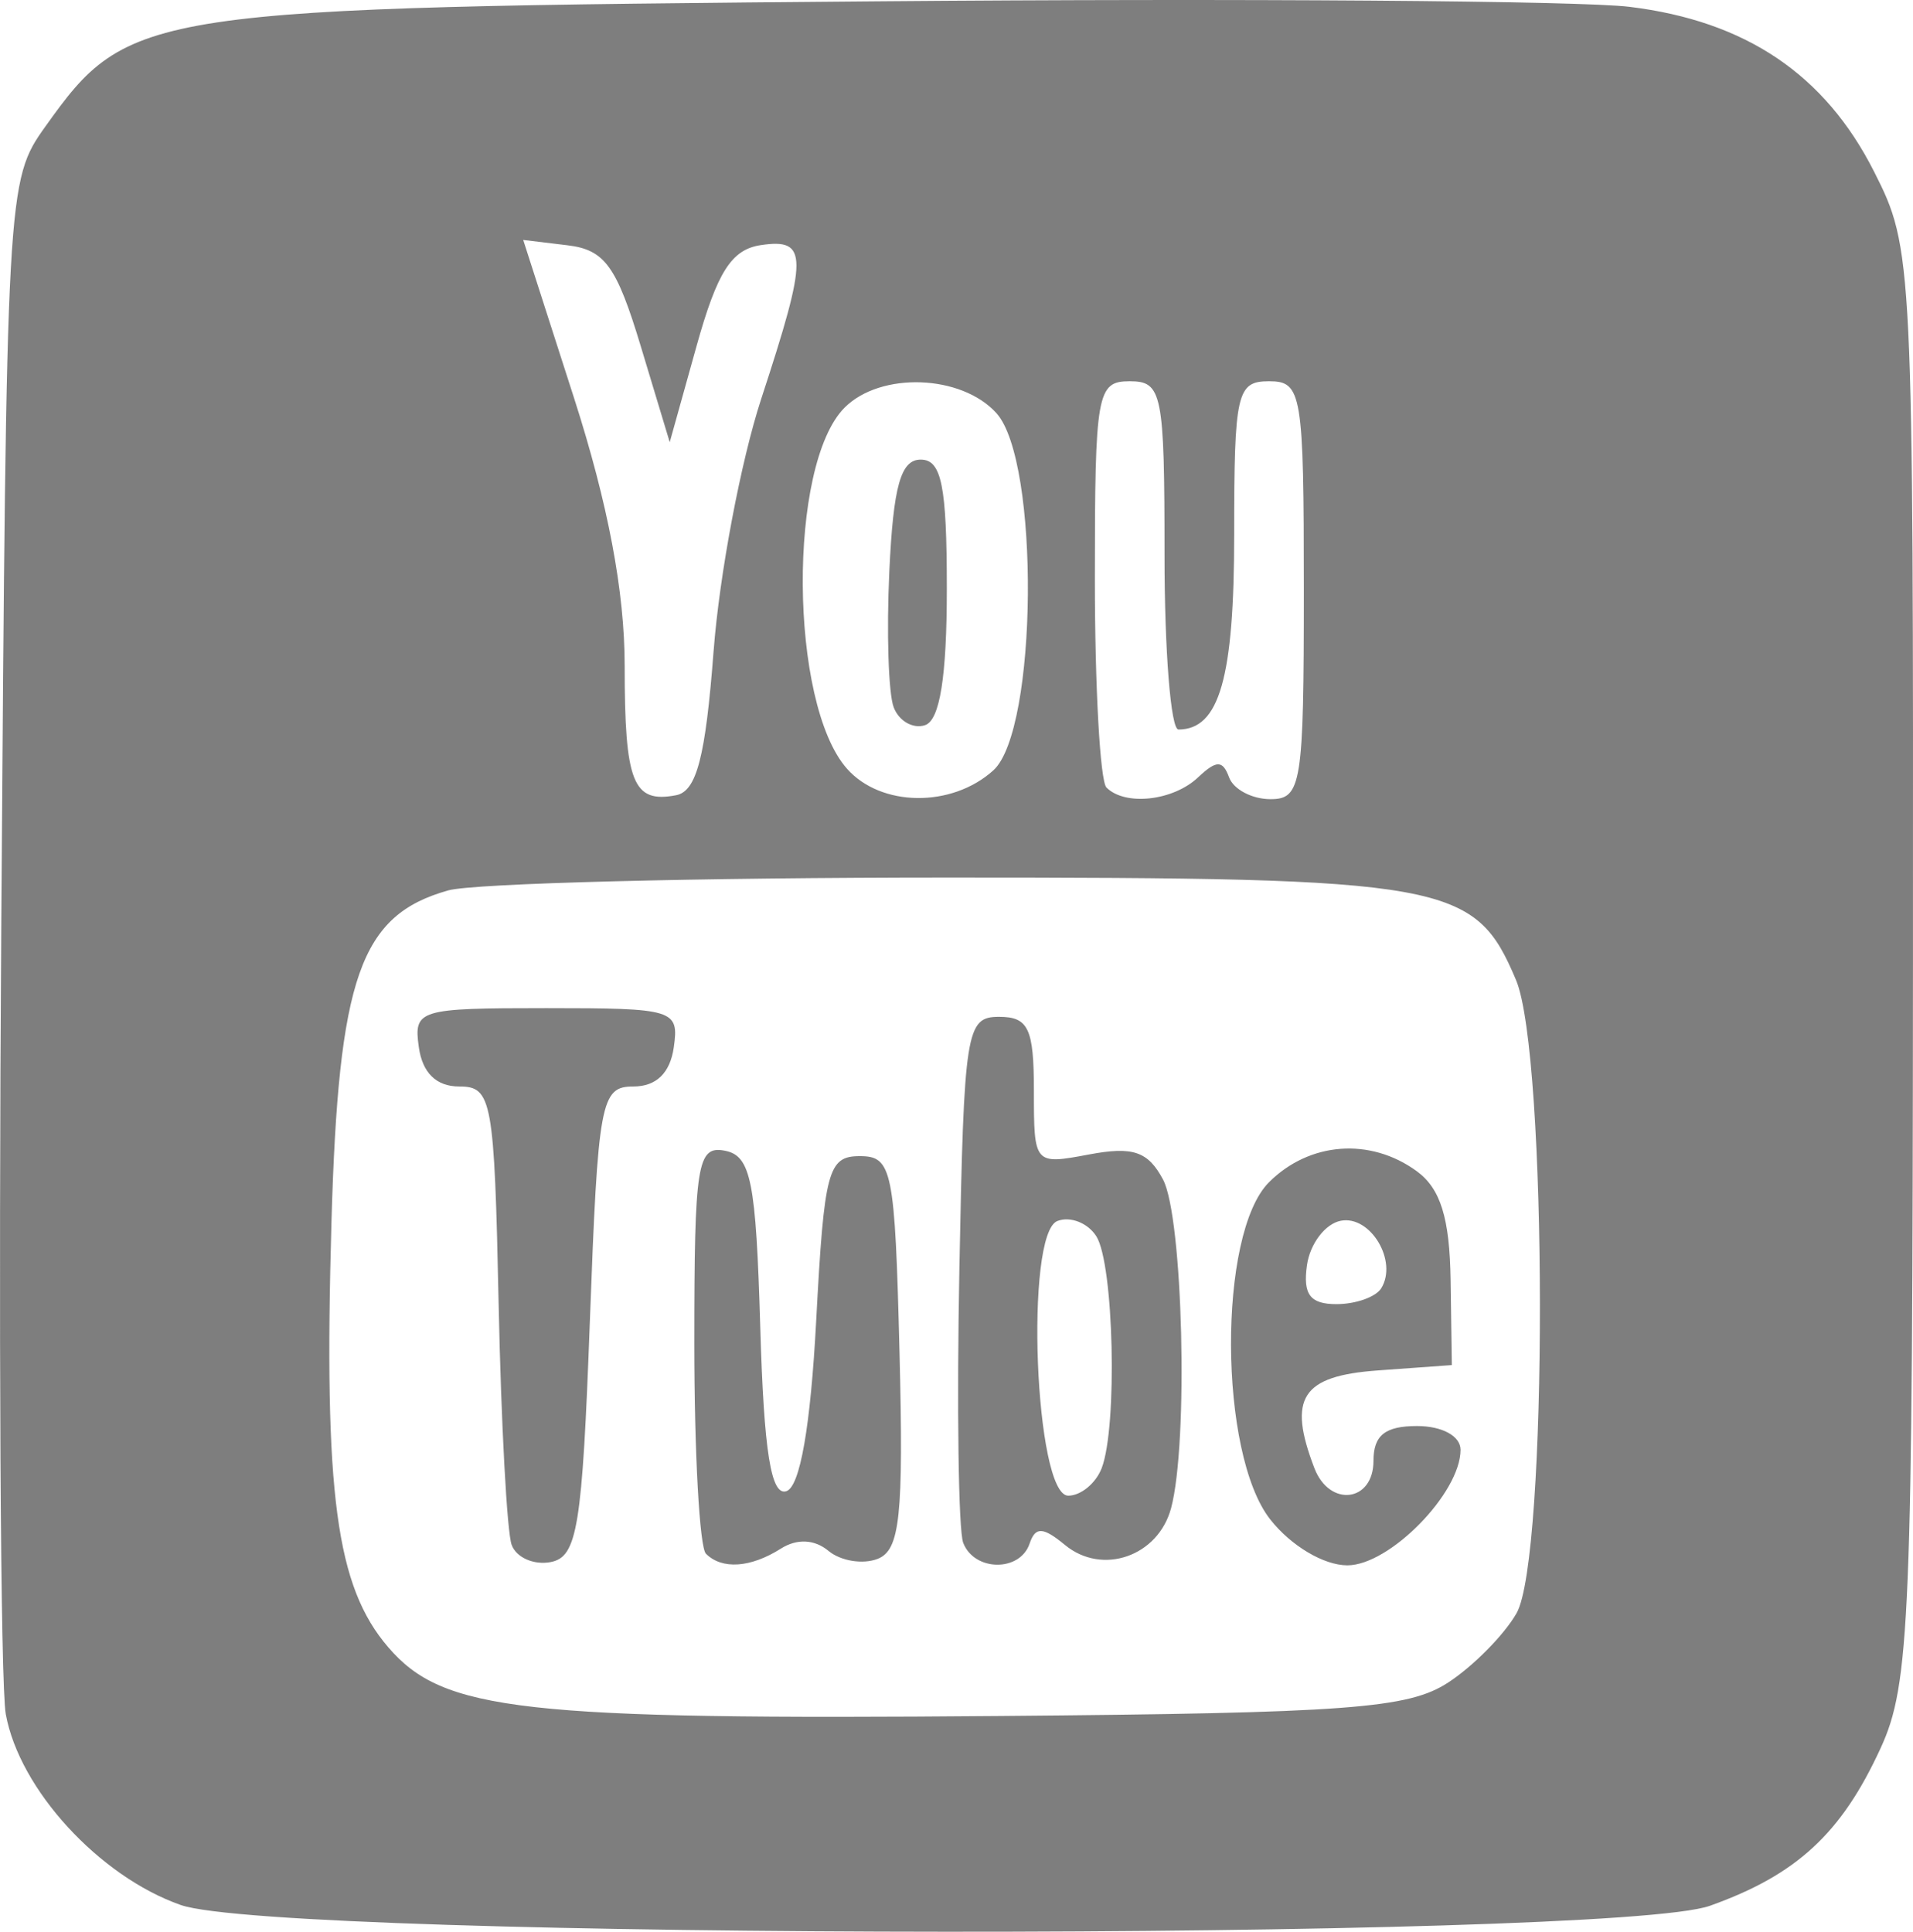 <?xml version="1.0" encoding="UTF-8" standalone="no"?>
<!-- Created with Inkscape (http://www.inkscape.org/) -->

<svg
   xmlns:dc="http://purl.org/dc/elements/1.1/"
   xmlns:cc="http://creativecommons.org/ns#"
   xmlns:rdf="http://www.w3.org/1999/02/22-rdf-syntax-ns#"
   xmlns:svg="http://www.w3.org/2000/svg"
   xmlns="http://www.w3.org/2000/svg"
   xmlns:xlink="http://www.w3.org/1999/xlink"
   xmlns:sodipodi="http://sodipodi.sourceforge.net/DTD/sodipodi-0.dtd"
   xmlns:inkscape="http://www.inkscape.org/namespaces/inkscape"
   version="1.1"
   id="svg10"
   width="109.853"
   height="110.937"
   viewBox="0 0 109.853 110.937"
   sodipodi:docname="YouTube.svg"
   inkscape:version="0.92.1 r15371">
  <defs
     id="defs14" />
  <sodipodi:namedview
     pagecolor="#ffffff"
     bordercolor="#666666"
     borderopacity="1"
     objecttolerance="10"
     gridtolerance="10"
     guidetolerance="10"
     inkscape:pageopacity="0"
     inkscape:pageshadow="2"
     inkscape:window-width="1126"
     inkscape:window-height="864"
     id="namedview12"
     showgrid="false"
     fit-margin-top="0"
     fit-margin-left="0"
     fit-margin-right="0"
     fit-margin-bottom="0"
     inkscape:zoom="2.0884956"
     inkscape:cx="190.35527"
     inkscape:cy="59.850263"
     inkscape:window-x="-2"
     inkscape:window-y="11"
     inkscape:window-maximized="0"
     inkscape:current-layer="svg10" />
  
  <g
     id="g58"
     transform="translate(195.622,109.98)">
    <path
       style="fill:#e9e9e9"
       d="m 36.75,112.251 c 11.137,-0.161 29.363,-0.161 40.5,0 11.137,0.161 2.025,0.293 -20.25,0.293 -22.275,0 -31.387,-0.132 -20.25,-0.293 z m -3,-13.913 c 0.688,-0.277 1.812,-0.277 2.5,0 0.688,0.277 0.125,0.504 -1.25,0.504 -1.375,0 -1.938,-0.227 -1.25,-0.504 z m 42,0 c 0.688,-0.277 1.812,-0.277 2.5,0 0.688,0.277 0.125,0.504 -1.25,0.504 -1.375,0 -1.938,-0.227 -1.25,-0.504 z M 0.456,56.5 c -2.7028e-4,-22 0.131,-31.142 0.293,-20.317 0.161,10.826 0.162,28.826 4.9142e-4,40 C 0.588,87.358 0.456,78.5 0.456,56.5 Z m 112,0 c -2.7e-4,-22 0.132,-31.142 0.293,-20.317 0.161,10.826 0.162,28.826 4.9e-4,40 C 112.588,87.358 112.456,78.5 112.456,56.5 Z M 36.392,78 c 0,-7.425 0.157,-10.463 0.35,-6.75 0.192,3.712 0.192,9.787 0,13.5 -0.192,3.712 -0.35,0.675 -0.35,-6.75 z M 54.214,79.316 54,67.133 51.25,66.716 48.5,66.3 51.281,66.15 c 1.53,-0.082 3.008,0.44 3.285,1.161 0.277,0.721 0.359,6.459 0.182,12.75 L 54.428,91.5 Z M 70.355,78.5 c 0.003,-4.95 0.175,-6.849 0.381,-4.22 0.207,2.629 0.204,6.679 -0.005,9 C 70.521,85.601 70.352,83.45 70.355,78.5 Z M 46.206,76.82 C 46.011,67.652 45.881,67.116 43.75,66.706 l -2.25,-0.433 2.281,-0.136 c 3.051,-0.182 3.359,1.003 2.966,11.443 L 46.411,86.5 Z M 62.336,79 c 0,-4.125 0.177,-5.812 0.392,-3.75 0.216,2.062 0.216,5.438 0,7.5 -0.216,2.062 -0.392,0.375 -0.392,-3.75 z m 9.992,-0.5 c -0.004,-3.85 0.173,-5.548 0.394,-3.772 0.221,1.775 0.225,4.925 0.008,7 C 72.513,83.802 72.333,82.35 72.328,78.5 Z m 10.484,2.817 c 0.722,-0.289 1.584,-0.253 1.917,0.079 0.332,0.332 -0.258,0.569 -1.312,0.525 -1.165,-0.048 -1.402,-0.285 -0.604,-0.604 z M 86.195,76.5 c 0.02,-1.65 0.244,-2.204 0.498,-1.231 0.254,0.973 0.237,2.323 -0.037,3 C 86.382,78.946 86.175,78.15 86.195,76.5 Z M 78.812,75.317 c 0.722,-0.289 1.584,-0.253 1.917,0.079 0.332,0.332 -0.258,0.569 -1.312,0.525 -1.165,-0.048 -1.402,-0.285 -0.604,-0.604 z M 62.286,63.5 c 0.007,-2.75 0.202,-3.756 0.432,-2.236 0.23,1.52 0.224,3.77 -0.014,5 C 62.467,67.494 62.279,66.25 62.286,63.5 Z M 33.5,59 25.5,58.367 33.191,58.183 C 37.45,58.082 41.158,58.446 41.5,59 c 0.34,0.55 0.479,0.917 0.309,0.817 C 41.639,59.716 37.9,59.348 33.5,59 Z m 24.25,-0.662 c 0.688,-0.277 1.812,-0.277 2.5,0 0.688,0.277 0.125,0.504 -1.25,0.504 -1.375,0 -1.938,-0.227 -1.25,-0.504 z m -28,-6 c 0.688,-0.277 1.812,-0.277 2.5,0 0.688,0.277 0.125,0.504 -1.25,0.504 -1.375,0 -1.938,-0.227 -1.25,-0.504 z m 50,0 c 0.688,-0.277 1.812,-0.277 2.5,0 0.688,0.277 0.125,0.504 -1.25,0.504 -1.375,0 -1.938,-0.227 -1.25,-0.504 z m -27,-1.061 c 1.788,-0.222 4.713,-0.222 6.5,0 1.788,0.222 0.325,0.403 -3.25,0.403 -3.575,0 -5.037,-0.181 -3.25,-0.403 z M 76.374,34.5 c 0.002,-6.05 0.167,-8.396 0.366,-5.213 0.199,3.183 0.197,8.133 -0.004,11 C 76.535,43.154 76.372,40.55 76.374,34.5 Z M 65.37,34 c 0,-5.775 0.165,-8.137 0.367,-5.25 0.202,2.888 0.202,7.612 0,10.5 -0.202,2.888 -0.367,0.525 -0.367,-5.25 z m 6.338,8.948 c 0.668,-0.858 1.358,-5.552 1.544,-10.5 L 73.589,23.5 l 0.206,9.128 c 0.173,7.661 -0.075,9.348 -1.544,10.5 -1.538,1.206 -1.603,1.184 -0.542,-0.18 z M 49.336,35 c 0,-4.125 0.177,-5.812 0.392,-3.75 0.216,2.062 0.216,5.438 0,7.5 -0.216,2.062 -0.392,0.375 -0.392,-3.75 z m 19.024,-2 c 0,-5.225 0.169,-7.362 0.375,-4.75 0.206,2.612 0.206,6.888 0,9.5 -0.206,2.612 -0.375,0.475 -0.375,-4.75 z M 36.817,0.251 c 11.174,-0.161 29.174,-0.161 40,4.9142e-4 C 87.642,0.413 78.5,0.545 56.5,0.544 34.5,0.544 25.642,0.412 36.817,0.251 Z"
       id="path72"
       inkscape:connector-curvature="0" />
    <path
       style="fill:#d1d1d1"
       d="M 5.405,106.75 3.5,104.5 5.75,106.405 C 7.864,108.195 8.455,109 7.655,109 c -0.19,0 -1.202,-1.012 -2.25,-2.25 z M 30.812,98.317 c 0.722,-0.289 1.584,-0.253 1.917,0.079 0.332,0.332 -0.258,0.569 -1.312,0.525 -1.165,-0.048 -1.402,-0.285 -0.604,-0.604 z m 49,0 c 0.722,-0.289 1.584,-0.253 1.917,0.079 0.332,0.332 -0.258,0.569 -1.312,0.525 -1.165,-0.048 -1.402,-0.285 -0.604,-0.604 z M 30.392,77 c 0,-7.425 0.157,-10.463 0.35,-6.75 0.192,3.712 0.192,9.787 0,13.5 -0.192,3.712 -0.35,0.675 -0.35,-6.75 z m -9.022,-2 c 0,-5.775 0.165,-8.137 0.367,-5.25 0.202,2.888 0.202,7.612 0,10.5 -0.202,2.888 -0.367,0.525 -0.367,-5.25 z m 68.985,0.5 c 0.003,-4.95 0.175,-6.849 0.381,-4.22 0.207,2.629 0.204,6.679 -0.005,9 C 90.521,82.601 90.352,80.45 90.355,75.5 Z M 78.812,66.317 c 0.722,-0.289 1.584,-0.253 1.917,0.079 0.332,0.332 -0.258,0.569 -1.312,0.525 -1.165,-0.048 -1.402,-0.285 -0.604,-0.604 z M 25.158,61 c 0,-1.375 0.227,-1.938 0.504,-1.25 0.277,0.688 0.277,1.812 0,2.5 -0.277,0.688 -0.504,0.125 -0.504,-1.25 z m 15.921,0.417 c 0.048,-1.165 0.285,-1.402 0.604,-0.604 0.289,0.722 0.253,1.584 -0.079,1.917 -0.332,0.332 -0.569,-0.258 -0.525,-1.312 z M 40.75,51.277 c 1.788,-0.222 4.713,-0.222 6.5,0 1.788,0.222 0.325,0.403 -3.25,0.403 -3.575,0 -5.037,-0.181 -3.25,-0.403 z m 24,0 c 1.788,-0.222 4.713,-0.222 6.5,0 1.788,0.222 0.325,0.403 -3.25,0.403 -3.575,0 -5.037,-0.181 -3.25,-0.403 z M 52.328,34.5 c -0.004,-3.85 0.173,-5.548 0.394,-3.772 0.221,1.775 0.225,4.925 0.008,7 C 52.513,39.802 52.333,38.35 52.328,34.5 Z m 5,0 c -0.004,-3.85 0.173,-5.548 0.394,-3.772 0.221,1.775 0.225,4.925 0.008,7 C 57.513,39.802 57.333,38.35 57.328,34.5 Z M 33.75,15.338 c 0.688,-0.277 1.812,-0.277 2.5,0 0.688,0.277 0.125,0.504 -1.25,0.504 -1.375,0 -1.938,-0.227 -1.25,-0.504 z m 11,0 c 0.688,-0.277 1.812,-0.277 2.5,0 0.688,0.277 0.125,0.504 -1.25,0.504 -1.375,0 -1.938,-0.227 -1.25,-0.504 z"
       id="path70"
       inkscape:connector-curvature="0" />
    <path
       style="fill:#a3a3a3"
       d="m 106,107.622 c 0,-0.208 0.787,-0.995 1.75,-1.75 1.586,-1.244 1.621,-1.208 0.378,0.378 C 106.821,107.916 106,108.445 106,107.622 Z M 46.75,99.255 c 5.088,-0.181 13.412,-0.181 18.5,0 5.088,0.181 0.925,0.33 -9.25,0.33 -10.175,0 -14.338,-0.148 -9.25,-0.33 z M 21.079,86.417 c 0.048,-1.165 0.285,-1.402 0.604,-0.604 0.289,0.722 0.253,1.584 -0.079,1.917 -0.332,0.332 -0.569,-0.258 -0.525,-1.312 z m 69,-1 c 0.048,-1.165 0.285,-1.402 0.604,-0.604 0.289,0.722 0.253,1.584 -0.079,1.917 -0.332,0.332 -0.569,-0.258 -0.525,-1.312 z M 77.195,82.5 c 0.02,-1.65 0.244,-2.204 0.498,-1.231 0.254,0.973 0.237,2.323 -0.037,3 C 77.382,84.946 77.175,84.15 77.195,82.5 Z m -0.116,-8.083 c 0.048,-1.165 0.285,-1.402 0.604,-0.604 0.289,0.722 0.253,1.584 -0.079,1.917 -0.332,0.332 -0.569,-0.258 -0.525,-1.312 z M 90.158,65 c 0,-1.375 0.227,-1.938 0.504,-1.25 0.277,0.688 0.277,1.812 0,2.5 -0.277,0.688 -0.504,0.125 -0.504,-1.25 z M 34.75,51.338 c 0.688,-0.277 1.812,-0.277 2.5,0 0.688,0.277 0.125,0.504 -1.25,0.504 -1.375,0 -1.938,-0.227 -1.25,-0.504 z m 40,0 c 0.688,-0.277 1.812,-0.277 2.5,0 0.688,0.277 0.125,0.504 -1.25,0.504 -1.375,0 -1.938,-0.227 -1.25,-0.504 z M 39.812,46.317 c 0.722,-0.289 1.584,-0.253 1.917,0.079 0.332,0.332 -0.258,0.569 -1.312,0.525 -1.165,-0.048 -1.402,-0.285 -0.604,-0.604 z m 33.938,0.021 c 0.688,-0.277 1.812,-0.277 2.5,0 0.688,0.277 0.125,0.504 -1.25,0.504 -1.375,0 -1.938,-0.227 -1.25,-0.504 z M 38.31,39.5 c 0.006,-3.3 0.192,-4.529 0.415,-2.732 0.223,1.797 0.218,4.497 -0.01,6 C 38.486,44.271 38.304,42.8 38.31,39.5 Z m 3.99,0.5 c 0,-3.025 0.187,-4.263 0.417,-2.75 0.229,1.512 0.229,3.987 0,5.5 -0.229,1.512 -0.417,0.275 -0.417,-2.75 z M 55,27 C 54.099,26.418 53.975,26.025 54.691,26.015 55.346,26.007 56.16,26.45 56.5,27 c 0.767,1.242 0.421,1.242 -1.5,0 z"
       id="path68"
       inkscape:connector-curvature="0" />
    <path
       style="fill:#717171"
       d="m 35.812,99.317 c 0.722,-0.289 1.584,-0.253 1.917,0.079 0.332,0.332 -0.258,0.569 -1.312,0.525 -1.165,-0.048 -1.402,-0.285 -0.604,-0.604 z m 39,0 c 0.722,-0.289 1.584,-0.253 1.917,0.079 0.332,0.332 -0.258,0.569 -1.312,0.525 -1.165,-0.048 -1.402,-0.285 -0.604,-0.604 z M 1.456,56.5 c -2.703e-4,-22 0.131,-31.142 0.293,-20.317 0.161,10.826 0.162,28.826 4.914e-4,40 C 1.588,87.358 1.456,78.5 1.456,56.5 Z M 32.812,90.317 c 0.722,-0.289 1.584,-0.253 1.917,0.079 0.332,0.332 -0.258,0.569 -1.312,0.525 -1.165,-0.048 -1.402,-0.285 -0.604,-0.604 z M 49.655,90.25 C 49.4,89.838 50.23,89.5 51.5,89.5 c 1.27,0 2.1,0.338 1.845,0.75 C 53.091,90.662 52.26,91 51.5,91 50.74,91 49.909,90.662 49.655,90.25 Z m 8,0 C 57.4,89.838 58.23,89.5 59.5,89.5 c 1.27,0 2.1,0.338 1.845,0.75 C 61.091,90.662 60.26,91 59.5,91 58.74,91 57.909,90.662 57.655,90.25 Z M 41.37,78 c 0,-5.775 0.165,-8.137 0.367,-5.25 0.202,2.888 0.202,7.612 0,10.5 -0.202,2.888 -0.367,0.525 -0.367,-5.25 z m 11.995,0.5 c -0.003,-5.5 0.163,-7.878 0.368,-5.284 0.205,2.594 0.207,7.094 0.005,10 C 53.536,86.122 53.368,84 53.365,78.5 Z m 7.971,0.5 c 0,-4.125 0.177,-5.812 0.392,-3.75 0.216,2.062 0.216,5.438 0,7.5 -0.216,2.062 -0.392,0.375 -0.392,-3.75 z m -11.976,-3 c 0,-5.225 0.169,-7.362 0.375,-4.75 0.206,2.612 0.206,6.888 0,9.5 -0.206,2.612 -0.375,0.475 -0.375,-4.75 z m 15.968,2.5 c -0.004,-3.85 0.173,-5.548 0.394,-3.772 0.221,1.775 0.225,4.925 0.008,7 C 65.513,83.802 65.333,82.35 65.328,78.5 Z M 81.257,84 c 0.225,-0.825 1.272,-1.605 2.326,-1.732 C 84.93,82.104 85.054,82.223 84,82.668 83.175,83.015 82.128,83.795 81.674,84.4 81.143,85.107 80.994,84.965 81.257,84 Z m -1.495,-4.707 c 1.244,-0.239 3.044,-0.23 4,0.02 C 84.718,79.563 83.7,79.759 81.5,79.748 79.3,79.737 78.518,79.532 79.762,79.293 Z M 81.158,74 c 0,-1.375 0.227,-1.938 0.504,-1.25 0.277,0.688 0.277,1.812 0,2.5 -0.277,0.688 -0.504,0.125 -0.504,-1.25 z M 61.079,64.25 c 0.087,-5.228 0.572,-4.805 1.148,1 0.204,2.062 0.012,3.75 -0.428,3.75 -0.44,0 -0.764,-2.138 -0.72,-4.75 z M 27.75,63.338 c 0.688,-0.277 1.812,-0.277 2.5,0 0.688,0.277 0.125,0.504 -1.25,0.504 -1.375,0 -1.938,-0.227 -1.25,-0.504 z m 9,0 c 0.688,-0.277 1.812,-0.277 2.5,0 0.688,0.277 0.125,0.504 -1.25,0.504 -1.375,0 -1.938,-0.227 -1.25,-0.504 z M 48.32,35 c 0,-3.575 0.181,-5.037 0.403,-3.25 0.222,1.788 0.222,4.713 0,6.5 -0.222,1.788 -0.403,0.325 -0.403,-3.25 z M 35.683,1.251 c 11.101,-0.161 29.551,-0.161 41,-4.702e-4 C 88.132,1.411 79.05,1.543 56.5,1.543 33.95,1.544 24.582,1.412 35.683,1.251 Z"
       id="path66"
       inkscape:connector-curvature="0" />
    <path
       style="fill:#4f4f4f"
       d="m 36.817,111.251 c 11.174,-0.161 29.174,-0.161 40,4.9e-4 10.826,0.161 1.683,0.293 -20.317,0.293 -22,-2.7e-4 -30.858,-0.132 -19.683,-0.293 z M 6,106.5 C 5.315,105.675 4.98,105 5.255,105 5.53,105 6.315,105.675 7,106.5 7.685,107.325 8.02,108 7.745,108 7.47,108 6.685,107.325 6,106.5 Z m 26.812,-7.183 c 0.722,-0.289 1.584,-0.253 1.917,0.079 0.332,0.332 -0.258,0.569 -1.312,0.525 -1.165,-0.048 -1.402,-0.285 -0.604,-0.604 z M 111.457,57 c 0,-22.825 0.131,-32.163 0.292,-20.75 0.16,11.412 0.16,30.087 0,41.5 -0.16,11.412 -0.292,2.075 -0.292,-20.75 z M 42.558,90.093 C 42.249,89.595 42.898,89.422 43.999,89.71 46.334,90.321 46.629,91 44.559,91 43.766,91 42.866,90.592 42.558,90.093 Z M 78.812,90.317 c 0.722,-0.289 1.584,-0.253 1.917,0.079 0.332,0.332 -0.258,0.569 -1.312,0.525 -1.165,-0.048 -1.402,-0.285 -0.604,-0.604 z M 35.392,77 c 0,-7.425 0.157,-10.463 0.35,-6.75 0.192,3.712 0.192,9.787 0,13.5 -0.192,3.712 -0.35,0.675 -0.35,-6.75 z m 22.008,-2.5 c 0.001,-8.25 0.156,-11.492 0.344,-7.204 0.188,4.288 0.187,11.038 -0.003,15 C 57.552,86.258 57.399,82.75 57.4,74.5 Z M 45.36,77 c 0,-5.225 0.169,-7.362 0.375,-4.75 0.206,2.612 0.206,6.888 0,9.5 -0.206,2.612 -0.375,0.475 -0.375,-4.75 z m 23.982,1.5 c 0.004,-4.4 0.179,-6.076 0.391,-3.724 0.211,2.352 0.208,5.952 -0.007,8 C 69.512,84.824 69.339,82.9 69.343,78.5 Z m -49.015,-3 c -0.004,-3.85 0.173,-5.548 0.394,-3.772 0.221,1.775 0.225,4.925 0.008,7 C 20.513,80.802 20.333,79.35 20.328,75.5 Z m 64.867,-1 c 0.02,-1.65 0.244,-2.204 0.498,-1.231 0.254,0.973 0.237,2.323 -0.037,3 C 85.382,76.946 85.175,76.15 85.195,74.5 Z M 40.079,61.417 c 0.048,-1.165 0.285,-1.402 0.604,-0.604 0.289,0.722 0.253,1.584 -0.079,1.917 -0.332,0.332 -0.569,-0.258 -0.525,-1.312 z M 64.37,34 c 0,-5.775 0.165,-8.137 0.367,-5.25 0.202,2.888 0.202,7.612 0,10.5 -0.202,2.888 -0.367,0.525 -0.367,-5.25 z m -3.042,0.5 c -0.004,-3.85 0.173,-5.548 0.394,-3.772 0.221,1.775 0.225,4.925 0.008,7 C 61.513,39.802 61.333,38.35 61.328,34.5 Z m 11.027,-2 c 0.003,-4.95 0.175,-6.849 0.381,-4.22 0.207,2.629 0.204,6.679 -0.005,9 C 72.521,39.601 72.352,37.45 72.355,32.5 Z M 53.75,22.338 c 0.688,-0.277 1.812,-0.277 2.5,0 0.688,0.277 0.125,0.504 -1.25,0.504 -1.375,0 -1.938,-0.227 -1.25,-0.504 z M 48,16.24 c 0,-0.601 -0.787,-1.299 -1.75,-1.551 -1.578,-0.412 -1.584,-0.469 -0.059,-0.573 1.804,-0.124 3.408,1.618 2.409,2.617 C 48.27,17.063 48,16.841 48,16.24 Z"
       id="path64"
       inkscape:connector-curvature="0" />
    <path
       style="fill:#303030"
       d="m 105,107.622 c 0,-0.208 0.787,-0.995 1.75,-1.75 1.586,-1.244 1.621,-1.208 0.378,0.378 C 105.821,107.916 105,108.445 105,107.622 Z M 79.812,99.317 c 0.722,-0.289 1.584,-0.253 1.917,0.079 0.332,0.332 -0.258,0.569 -1.312,0.525 -1.165,-0.048 -1.402,-0.285 -0.604,-0.604 z M 62.166,89.124 c -1.098,-0.696 -1.083,-0.942 0.083,-1.389 0.808,-0.31 1.417,0.06 1.417,0.861 0,0.773 -0.037,1.398 -0.083,1.389 -0.046,-0.008 -0.684,-0.396 -1.417,-0.861 z M 31.392,76 c 0,-7.425 0.157,-10.463 0.35,-6.75 0.192,3.712 0.192,9.787 0,13.5 -0.192,3.712 -0.35,0.675 -0.35,-6.75 z m -11.197,8.5 c 0.02,-1.65 0.244,-2.204 0.498,-1.231 0.254,0.973 0.237,2.323 -0.037,3 C 20.382,86.946 20.175,86.15 20.195,84.5 Z M 73.32,79 c 0,-3.575 0.181,-5.037 0.403,-3.25 0.222,1.788 0.222,4.713 0,6.5 -0.222,1.788 -0.403,0.325 -0.403,-3.25 z M 91.343,75.5 c 0.004,-4.4 0.179,-6.076 0.391,-3.724 0.211,2.352 0.208,5.952 -0.007,8 C 91.512,81.824 91.339,79.9 91.343,75.5 Z M 77.75,76.338 c 0.688,-0.277 1.812,-0.277 2.5,0 0.688,0.277 0.125,0.504 -1.25,0.504 -1.375,0 -1.938,-0.227 -1.25,-0.504 z M 20.195,66.5 c 0.02,-1.65 0.244,-2.204 0.498,-1.231 0.254,0.973 0.237,2.323 -0.037,3 C 20.382,68.946 20.175,68.15 20.195,66.5 Z M 42.812,67.317 c 0.722,-0.289 1.584,-0.253 1.917,0.079 0.332,0.332 -0.258,0.569 -1.312,0.525 -1.165,-0.048 -1.402,-0.285 -0.604,-0.604 z m 8,0 c 0.722,-0.289 1.584,-0.253 1.917,0.079 0.332,0.332 -0.258,0.569 -1.312,0.525 -1.165,-0.048 -1.402,-0.285 -0.604,-0.604 z M 26.362,61.27 c 0.134,-1.494 1.209,-1.781 6.902,-1.844 l 6.744,-0.074 -6.439,0.368 c -4.561,0.261 -6.574,0.799 -6.902,1.844 -0.302,0.961 -0.408,0.859 -0.304,-0.294 z M 58.812,59.317 c 0.722,-0.289 1.584,-0.253 1.917,0.079 0.332,0.332 -0.258,0.569 -1.312,0.525 -1.165,-0.048 -1.402,-0.285 -0.604,-0.604 z M 48.25,50.257 c 4.263,-0.187 11.238,-0.187 15.5,0 4.263,0.187 0.775,0.341 -7.75,0.341 -8.525,0 -12.012,-0.153 -7.75,-0.341 z m 5.5,-2.919 c 0.688,-0.277 1.812,-0.277 2.5,0 0.688,0.277 0.125,0.504 -1.25,0.504 -1.375,0 -1.938,-0.227 -1.25,-0.504 z M 43.336,40 c 0,-4.125 0.177,-5.812 0.392,-3.75 0.216,2.062 0.216,5.438 0,7.5 -0.216,2.062 -0.392,0.375 -0.392,-3.75 z M 77.214,35.133 77,22.767 l -2.47,0.472 c -1.358,0.26 -2.232,0.087 -1.941,-0.383 0.824,-1.334 4.416,-1.005 4.977,0.456 0.277,0.721 0.359,6.459 0.182,12.75 L 77.428,47.5 Z M 37.328,39.5 c -0.004,-3.85 0.173,-5.548 0.394,-3.772 0.221,1.775 0.225,4.925 0.008,7 C 37.513,44.802 37.333,43.35 37.328,39.5 Z m 16.089,2.145 C 52.541,39.361 53.436,27.669 54.5,27.496 c 0.55,-0.089 0.662,0.025 0.25,0.254 -1.327,0.737 -0.872,14.034 0.5,14.588 0.979,0.395 0.972,0.521 -0.031,0.583 -0.705,0.043 -1.515,-0.531 -1.801,-1.276 z m 16.25,0.689 C 69.3,41.967 69,37.414 69,32.217 v -9.45 l -2.576,0.492 c -1.663,0.318 -2.232,0.149 -1.606,-0.477 0.533,-0.533 1.805,-0.81 2.826,-0.616 1.624,0.31 1.919,1.635 2.356,10.596 0.275,5.633 0.463,10.241 0.417,10.24 -0.046,-0.001 -0.383,-0.302 -0.75,-0.669 z M 56.32,35 c 0,-3.575 0.181,-5.037 0.403,-3.25 0.222,1.788 0.222,4.713 0,6.5 -0.222,1.788 -0.403,0.325 -0.403,-3.25 z"
       id="path62"
       inkscape:connector-curvature="0" />
    <path
       style="fill:#7e7e7e"
       d="M 11.18,109.335 C 9.353,108.426 6.653,106.102 5.18,104.17 L 2.5,100.658 2.249,57.579 C 1.999,14.505 1.999,14.5 4.254,10.5 5.737,7.869 8.047,5.721 11.004,4.225 c 4.496,-2.275 4.497,-2.275 47.174,-2 41.321,0.266 42.766,0.341 45.438,2.337 1.518,1.134 3.688,3.304 4.822,4.823 C 110.448,12.077 110.5,13.263 110.5,56.5 c 0,43.237 -0.052,44.423 -2.062,47.115 -1.134,1.519 -3.304,3.689 -4.822,4.823 -2.676,1.998 -4.086,2.069 -45.938,2.306 -38.463,0.217 -43.54,0.063 -46.498,-1.409 z M 84.568,98.536 c 2.344,-0.979 3.973,-2.587 4.921,-4.856 2.009,-4.808 2.875,-19.779 1.681,-29.079 C 89.727,53.352 88.223,52.038 75.349,50.78 62.626,49.536 30.819,50.488 27.292,52.218 21.826,54.9 20.738,57.82 20.225,71.191 19.512,89.735 21.851,97.676 28.5,99.284 c 1.1,0.266 13.377,0.536 27.282,0.6 20.136,0.092 25.995,-0.182 28.786,-1.348 z M 32,76.5 V 63 H 29.5 C 27.944,63 27,62.433 27,61.5 27,60.321 28.389,60 33.5,60 38.611,60 40,60.321 40,61.5 40,62.433 39.056,63 37.5,63 H 35 V 76.5 C 35,87.833 34.759,90 33.5,90 32.241,90 32,87.833 32,76.5 Z M 42.667,89.333 C 42.3,88.967 42,84.017 42,78.333 42,69.815 42.263,68 43.5,68 c 1.226,0 1.5,1.704 1.5,9.333 0,5.133 0.284,9.618 0.631,9.965 0.347,0.347 1.472,0.181 2.5,-0.369 C 49.743,86.067 50,84.696 50,76.965 50,69.663 50.278,68 51.5,68 c 1.242,0 1.5,1.889 1.5,11 0,8.824 -0.28,11 -1.417,11 -0.779,0 -1.623,-0.562 -1.875,-1.25 -0.367,-1 -0.723,-1 -1.783,0 -1.433,1.352 -4.185,1.657 -5.258,0.583 z M 58,75 c 0,-12.667 0.233,-15 1.5,-15 1.111,0 1.5,1.167 1.5,4.5 0,4.874 0.142,5.03 3.13,3.431 C 67.964,65.879 69,68.266 69,79.154 c 0,8.243 -0.274,10.014 -1.632,10.535 -0.898,0.345 -2.565,0.044 -3.705,-0.668 C 62.167,88.087 61.486,88.043 61.212,88.864 61.004,89.489 60.196,90 59.417,90 58.257,90 58,87.275 58,75 Z m 7.788,3.628 C 65.527,71.263 65.312,70.5 63.5,70.5 c -1.807,0 -2.029,0.765 -2.295,7.913 -0.299,8.033 0.485,10.027 3.493,8.873 1.05,-0.403 1.31,-2.469 1.091,-8.657 z m 9.783,9.8 C 74.395,87.252 74,84.769 74,78.551 74,69.52 74.902,67.75 79.5,67.75 c 3.901,0 5.5,1.998 5.5,6.872 V 79 h -4 c -3.982,0 -4,0.018 -4,3.893 0,2.385 0.534,4.098 1.378,4.422 C 79.957,87.921 82,86.221 82,84.3 82,83.585 82.675,83 83.5,83 c 1.97,0 1.925,3.432 -0.071,5.429 C 82.564,89.293 80.796,90 79.5,90 78.204,90 76.436,89.293 75.571,88.429 Z M 81.5,73.5 c 0,-2.333 -0.444,-3 -2,-3 -1.535,0 -2.074,0.773 -2.319,3.329 -0.286,2.981 -0.077,3.294 2,3 C 81.018,76.568 81.5,75.877 81.5,73.5 Z M 59.545,45.545 C 61.738,43.353 62,42.246 62,35.18 62,28.692 61.627,26.796 59.927,24.635 57.305,21.3 53.678,21.231 50.455,24.455 48.253,26.656 48,27.743 48,35 c 0,7.257 0.253,8.344 2.455,10.545 C 51.805,46.895 53.85,48 55,48 c 1.15,0 3.195,-1.105 4.545,-2.455 z M 54,35 c 0,-4 0.429,-7 1,-7 0.571,0 1,3 1,7 0,4 -0.429,7 -1,7 -0.571,0 -1,-3 -1,-7 z M 74.281,46.916 78.062,47.085 77.781,34.792 77.5,22.5 H 75 c -2.476,0 -2.503,0.093 -2.786,9.75 C 72.056,37.612 71.51,42 71,42 70.49,42 69.944,37.612 69.786,32.25 69.503,22.593 69.476,22.5 67,22.5 h -2.5 l -0.282,11.147 c -0.235,9.308 -0.008,11.421 1.379,12.808 0.983,0.983 2.323,1.381 3.282,0.977 0.892,-0.376 3.323,-0.608 5.402,-0.515 z M 44,39.75 c 9.2e-5,-4.908 0.803,-9.834 2.485,-15.25 3.172,-10.213 3.161,-10.707 -0.235,-10.316 -2.32,0.267 -2.991,1.077 -4.29,5.183 l -1.54,4.867 -1.46,-4.867 C 37.721,15.236 37.084,14.452 34.75,14.184 31.314,13.788 31.294,14.574 34.5,24 c 1.749,5.143 2.5,9.5 2.5,14.508 0,3.937 0.3,7.458 0.667,7.825 C 38.033,46.7 39.608,47 41.167,47 H 44 Z"
       id="path60"
       inkscape:connector-curvature="0" />
  </g>
  <g
     id="g42"
     transform="translate(208.55,-124.159)">
    <path
       style="fill:#e9e9e9"
       d="M 14.264,112.027 C 10.004,111.015 4.431,106.688 2.249,102.698 0.66,99.793 0.5,95.557 0.5,56.5 0.5,8.764 0.355,9.878 7.249,4.627 13.081,0.184 16.788,-0.13 59.5,0.195 95.025,0.466 99.85,0.692 102.631,2.214 106.508,4.337 110.755,9.279 111.75,12.827 112.163,14.297 112.5,34.4 112.5,57.5 c 0,37.78 -0.172,42.315 -1.714,45.131 -2.326,4.249 -7.076,8.078 -11.567,9.325 -4.329,1.202 -79.925,1.265 -84.955,0.071 z M 85.341,96.696 c 3.844,-2.519 4.892,-8.065 4.5,-23.821 C 89.436,56.55 88.337,54.074 80.9,52.721 75.602,51.757 29.174,52.309 26.891,53.363 23.214,55.06 22.5,58.764 22.5,76.127 c 0,16.109 0.095,16.914 2.25,19.068 3.137,3.136 8.826,3.686 35.381,3.419 19.31,-0.194 23.009,-0.476 25.211,-1.918 z M 42.612,90.706 C 41.174,89.654 40.971,87.811 41.215,77.988 L 41.5,66.5 H 44 c 2.477,0 2.503,0.091 2.787,9.786 C 47.158,88.959 49,88.2 49,75.375 v -9.507 l 2.75,0.316 2.75,0.316 0.281,12.259 0.281,12.259 -4.374,-0.165 c -2.405,-0.091 -4.828,0.115 -5.384,0.459 -0.555,0.343 -1.767,0.071 -2.692,-0.606 z m 34.194,0.077 C 73.229,89.572 71.663,84.639 72.196,76.267 72.535,70.946 73.04,69.386 74.917,67.866 80.292,63.514 85.869,66.777 86.252,74.5 L 86.5,79.5 82.25,79.807 C 78.525,80.077 78,80.409 78,82.498 c 0,3.418 1.833,4.072 2.977,1.062 1.918,-5.046 6.323,-2.249 4.872,3.093 -1.02,3.757 -4.903,5.53 -9.043,4.129 z M 80.81,73.25 C 80.404,71.142 78.629,71.275 78.177,73.447 77.988,74.353 78.539,75 79.5,75 c 1.03,0 1.52,-0.655 1.31,-1.75 z M 30,77.5 V 64 h -2.566 c -2.21,0 -2.522,-0.382 -2.25,-2.75 0.316,-2.744 0.333,-2.75 8.316,-2.75 7.984,0 8.001,0.005 8.316,2.75 0.272,2.368 -0.04,2.75 -2.25,2.75 H 37 V 77.5 91 H 33.5 30 Z M 57,74.419 C 57,60.912 57.252,58 58.418,58 61.834,58 63,59.264 63,62.968 c 0,3.414 0.216,3.713 2.378,3.3 C 69.288,65.521 71,69.142 71,78.157 c 0,4.242 -0.43,8.843 -0.955,10.226 -0.877,2.307 -1.452,2.511 -7,2.484 L 57,90.838 Z m 8,4.64 C 65,75.241 64.55,71.84 64,71.5 63.367,71.109 63,73.656 63,78.441 63,82.814 63.422,86 64,86 c 0.571,0 1,-2.98 1,-6.941 z M 42.013,39.75 c 0.008,-3.872 0.959,-9.213 2.5,-14.038 C 47.376,16.746 47.467,16 45.697,16 c -0.746,0 -1.943,2.459 -2.8,5.75 -0.824,3.163 -1.925,5.665 -2.447,5.561 -0.522,-0.104 -1.561,-2.691 -2.307,-5.75 C 37.139,17.45 36.328,16 35.036,16 33.462,16 33.573,16.809 36.143,24.072 38.234,29.98 39,34.003 39,39.072 39,44.564 39.311,46 40.5,46 c 1.172,0 1.503,-1.367 1.513,-6.25 z M 59.012,44.485 C 60.858,42.261 61.392,30.052 59.777,27 58.29,24.19 53.754,23.129 51.44,25.05 49.588,26.586 49.389,42.989 51.2,44.8 c 1.682,1.682 6.31,1.496 7.812,-0.315 z m -6.405,-2.067 c -0.909,-2.368 -0.702,-13.72 0.278,-15.267 0.47,-0.742 1.701,-1.187 2.735,-0.989 1.603,0.306 1.924,1.441 2.176,7.691 C 58.09,41.16 57.163,44 54.485,44 53.786,44 52.941,43.288 52.607,42.418 Z m 18.661,2.438 c 1.603,-0.858 2.232,-0.858 2.518,0 0.21,0.629 0.906,1.144 1.548,1.145 0.837,0.002 1.078,-3.105 0.854,-11 C 76.016,28.951 75.47,24 74.975,24 c -0.495,0 -1.029,4.115 -1.188,9.144 -0.235,7.483 -0.611,9.345 -2.066,10.25 C 68.927,45.132 68.032,42.562 68.015,32.75 68.006,27.594 67.589,24 67,24 c -0.606,0 -1,4.333 -1,11 0,11.829 0.352,12.488 5.268,9.857 z"
       id="path56"
       inkscape:connector-curvature="0" />
    <path
       style="fill:#d1d1d1"
       d="M 9.52,109.713 C 7.289,108.449 4.551,105.711 3.287,103.48 1.046,99.523 1.033,99.251 1.016,56.636 1,14.084 1.016,13.743 3.239,9.788 4.49,7.562 7.287,4.744 9.577,3.402 L 13.676,1 H 56.437 C 104.069,1 103.559,0.934 108.806,7.813 L 111.5,11.344 V 56.5 101.656 l -2.694,3.531 c -5.25,6.883 -4.724,6.815 -52.458,6.796 -42.6,-0.016 -42.872,-0.03 -46.828,-2.27 z M 86.728,95.729 c 2.749,-2.748 2.774,-2.896 3.117,-17.958 0.407,-17.861 -0.453,-21.999 -5.063,-24.383 -2.662,-1.376 -7.04,-1.621 -28.712,-1.602 -16.015,0.014 -26.617,0.429 -28.369,1.112 C 23.098,54.69 22,59.008 22,75.319 c 0,15.491 0.856,19.775 4.298,21.496 3.707,1.855 6.339,2.004 32.431,1.842 L 83.957,98.5 Z M 30.667,90.333 C 30.3,89.967 30,83.923 30,76.903 30,64.428 29.949,64.132 27.75,63.82 c -1.46,-0.207 -2.364,-1.124 -2.575,-2.611 -0.319,-2.251 -0.176,-2.286 8,-2 7.495,0.263 8.325,0.487 8.325,2.247 0,1.262 -0.887,2.164 -2.5,2.544 -2.492,0.587 -2.501,0.629 -2.779,13.795 C 35.945,90.834 35.913,91 33.638,91 c -1.267,0 -2.604,-0.3 -2.971,-0.667 z m 10.9,-0.1 C 41.255,89.922 41,84.567 41,78.333 V 67 h 2.5 c 2.493,0 2.5,0.028 2.5,9.583 0,7.221 0.308,9.481 1.25,9.169 0.85,-0.282 1.342,-3.351 1.538,-9.583 C 49.07,67.17 49.121,67 51.538,67 H 54 v 11.9 11.9 h -5.933 c -3.263,0 -6.188,-0.255 -6.5,-0.567 z M 57,74.943 V 59 h 2.5 c 2.299,0 2.5,0.364 2.5,4.535 0,4.225 0.137,4.462 2,3.465 1.421,-0.76 2.579,-0.76 4,0 1.802,0.964 2,2.094 2,11.413 0,7.058 -0.397,10.669 -1.25,11.372 -0.688,0.566 -3.612,1.045 -6.5,1.065 L 57,90.885 Z M 64.794,78.75 C 64.632,74.763 64.05,71.5 63.5,71.5 c -0.55,0 -1.132,3.263 -1.294,7.25 C 61.96,84.829 62.169,86 63.5,86 c 1.331,0 1.54,-1.171 1.294,-7.25 z m 9.861,10.421 c -2.273,-2.512 -2.388,-18.296 -0.149,-20.534 2.3,-2.3 5.176,-2.875 7.706,-1.543 3.253,1.713 3.755,2.8 3.772,8.156 L 86,80 h -4 c -3.778,0 -4,0.167 -4,3 0,2 0.5,3 1.5,3 0.833,0 1.5,-0.889 1.5,-2 0,-1.467 0.667,-2 2.5,-2 2.081,0 2.5,0.477 2.5,2.845 0,1.565 -0.823,3.59 -1.829,4.5 -2.427,2.197 -7.454,2.105 -9.516,-0.174 z M 80.82,73.75 C 80.644,72.513 80.05,71.5 79.5,71.5 c -0.55,0 -1.144,1.012 -1.32,2.25 C 77.961,75.298 78.372,76 79.5,76 c 1.128,0 1.539,-0.702 1.32,-2.25 z M 42,40.201 c 0,-3.599 1.094,-9.29 2.885,-15 C 47.476,16.934 47.594,16 46.043,16 44.368,16 42,21.486 42,25.366 42,27.281 40.129,27.57 39.518,25.75 39.287,25.062 38.609,22.587 38.011,20.25 37.211,17.125 36.421,16 35.025,16 33.24,16 33.303,16.52 36.063,24.688 38.085,30.667 39,35.343 39,39.688 39,44.632 39.325,46 40.5,46 41.661,46 42,44.689 42,40.201 Z m 17.587,3.307 c 1.248,-1.904 1.544,-4.254 1.255,-9.968 -0.394,-7.8 -0.887,-8.876 -4.575,-9.99 -1.637,-0.494 -2.906,-0.002 -4.75,1.842 C 49.32,27.59 49,28.776 49,34.732 49,42.883 50.669,46 55.034,46 c 2.009,0 3.43,-0.778 4.553,-2.492 z m -6.551,-1.442 C 51.406,39.021 51.731,28.468 53.5,27 56.245,24.722 58,27.526 58,34.188 58,40.07 56.798,44 55,44 54.489,44 53.605,43.13 53.035,42.066 Z M 71.8,44.8 c 0.933,-0.933 1.2,-0.933 1.2,0 0,0.66 0.9,1.2 2,1.2 1.879,0 2,-0.667 2,-11 0,-10.333 -0.121,-11 -2,-11 -1.85,0 -2,0.667 -2,8.878 0,6.207 -0.404,9.213 -1.342,9.991 C 69.444,44.706 69,43.113 69,33.333 69,24.667 68.857,24 67,24 c -1.858,0 -2,0.667 -2,9.418 0,5.18 0.273,10.13 0.607,11 C 66.322,46.282 70.086,46.514 71.8,44.8 Z"
       id="path54"
       inkscape:connector-curvature="0" />
    <path
       style="fill:#a3a3a3"
       d="M 11.5,110.583 C 7.369,108.739 3.154,104.023 1.98,99.931 0.68,95.399 0.694,17.641 1.996,12.956 3.113,8.935 8.128,3.64 12.315,2.061 14.136,1.375 29.835,1 56.749,1 96.96,1 98.515,1.071 102.698,3.096 c 2.887,1.398 5.158,3.509 6.816,6.338 L 112,13.676 v 42.702 c 0,40.717 -0.093,42.884 -1.998,46.619 -1.234,2.418 -3.659,4.89 -6.338,6.46 L 99.324,112 56.912,111.961 C 23.706,111.93 13.849,111.631 11.5,110.583 Z M 83.881,97.892 C 89.448,95.951 90.438,92.546 90.39,75.5 90.344,59.205 89.643,56.123 85.339,53.302 82.863,51.68 79.932,51.5 56,51.5 20.513,51.5 21.627,50.74 21.547,75 c -0.054,16.587 0.947,20.436 5.874,22.581 3.981,1.733 51.627,1.995 56.46,0.311 z M 31,77.5 V 64 h -2.5 c -2,0 -2.5,-0.5 -2.5,-2.5 0,-2.444 0.167,-2.5 7.5,-2.5 7.333,0 7.5,0.056 7.5,2.5 0,2 -0.5,2.5 -2.5,2.5 H 36 V 77.5 91 H 33.5 31 Z M 41.607,89.418 C 41.273,88.548 41,83.148 41,77.418 V 67 h 2.5 c 2.491,0 2.5,0.033 2.5,9.5 0,7.778 0.272,9.5 1.5,9.5 1.228,0 1.5,-1.722 1.5,-9.5 0,-9.467 0.009,-9.5 2.5,-9.5 H 54 V 79 91 H 51.5 C 50.125,91 49,90.46 49,89.8 c 0,-0.933 -0.267,-0.933 -1.2,0 -1.714,1.714 -5.478,1.482 -6.193,-0.382 z M 57,74.943 V 59 h 2.5 c 2.285,0 2.5,0.376 2.5,4.361 0,4.116 0.141,4.334 2.506,3.882 C 69.096,66.366 70,68.3 70,79 c 0,6.615 -0.402,10.071 -1.25,10.735 -0.688,0.539 -3.612,1.019 -6.5,1.066 L 57,90.887 Z m 8,3.498 C 65,72.493 64.699,71 63.5,71 62.303,71 62,72.481 62,78.333 c 0,4.033 0.288,7.621 0.639,7.973 C 64.227,87.894 65,85.317 65,78.441 Z m 9.557,10.337 C 73.458,87.209 73,84.166 73,78.432 73,69.22 74.315,67 79.772,67 83.797,67 86,70.085 86,75.723 V 80 h -4.063 c -3.925,0 -4.053,0.103 -3.75,3.025 0.372,3.592 2.177,4.431 2.633,1.225 C 81.28,81.005 86,81.03 86,84.277 86,88.178 83.271,91 79.5,91 77.134,91 75.644,90.33 74.557,88.777 Z M 81,73.5 C 81,71.944 80.433,71 79.5,71 78.567,71 78,71.944 78,73.5 78,75.056 78.567,76 79.5,76 80.433,76 81,75.056 81,73.5 Z M 59.75,44.208 C 60.508,43.244 61,39.541 61,34.809 61,26.386 59.28,23 55,23 c -4.28,0 -6,3.386 -6,11.809 0,7.794 0.908,10.403 4,11.487 2.133,0.748 5.288,-0.228 6.75,-2.088 z M 53.21,34.75 C 53.44,28.212 53.811,26.5 55,26.5 c 1.189,0 1.56,1.712 1.79,8.25 C 57.064,42.533 56.963,43 55,43 53.037,43 52.936,42.533 53.21,34.75 Z M 70.777,45.443 C 72.023,44.571 73,44.351 73,44.943 73,45.524 73.915,46 75.033,46 c 1.94,0 2.02,-0.514 1.75,-11.25 C 76.551,25.542 76.228,23.5 75,23.5 c -1.193,0 -1.602,1.943 -2,9.49 -0.417,7.924 -0.783,9.544 -2.213,9.816 -1.508,0.287 -1.747,-0.848 -2,-9.49 C 68.555,25.385 68.212,23.5 67,23.5 c -1.218,0 -1.554,1.944 -1.786,10.354 -0.349,12.63 0.765,14.95 5.564,11.589 z M 42.158,41.517 C 41.851,37.663 43.429,30.486 47.603,16.75 47.988,15.484 47.574,15 46.106,15 c -1.552,0 -2.282,1 -3.104,4.25 -2.176,8.602 -2.582,8.782 -4.499,2 C 37.145,16.444 36.305,15 34.868,15 33.841,15 33,15.291 33,15.647 c 0,0.356 1.385,4.968 3.077,10.25 2.232,6.965 2.987,11.046 2.75,14.855 -0.293,4.7 -0.116,5.251 1.68,5.25 1.764,-0.001 1.964,-0.545 1.651,-4.484 z"
       id="path52"
       inkscape:connector-curvature="0" />
    <path
       style="fill:#717171"
       d="M 10.97,109.75 C 5.378,106.925 2.312,102.378 1.496,95.7 1.146,92.84 1.004,73.175 1.18,52 1.523,10.704 1.557,10.426 6.831,5.653 11.562,1.372 14.576,1.09 56,1.049 c 24.228,-0.024 40.938,0.361 43.219,0.995 4.767,1.324 9.678,5.465 11.417,9.627 1.737,4.157 2.01,84.485 0.303,89.014 -1.578,4.187 -6.874,9.202 -10.894,10.319 -2.056,0.571 -20.564,0.987 -44.082,0.99 -40.059,0.006 -40.591,-0.021 -44.992,-2.244 z M 85.4,97.657 C 90.035,94.621 90.5,92.6 90.5,75.5 c 0,-24.925 1.332,-24 -34.555,-24 -28.822,0 -30.562,0.283 -32.984,5.36 -1.517,3.181 -2.484,22.802 -1.509,30.608 0.999,7.997 3.681,10.796 11.193,11.681 3.22,0.379 15.837,0.572 28.039,0.428 18.671,-0.22 22.586,-0.524 24.715,-1.919 z M 31.701,90.368 C 31.316,89.982 31,83.923 31,76.903 31,64.428 30.949,64.132 28.75,63.82 27.304,63.614 26.386,62.696 26.18,61.25 25.873,59.085 26.15,59 33.5,59 c 7.35,0 7.627,0.085 7.32,2.25 -0.204,1.436 -1.123,2.364 -2.541,2.566 -2.15,0.306 -2.23,0.738 -2.5,13.488 -0.232,10.951 -0.54,13.222 -1.827,13.469 -0.852,0.163 -1.864,-0.019 -2.25,-0.404 z m 10.298,-1.37 c -0.616,-1.151 -0.95,-6.147 -0.785,-11.75 C 41.485,68.001 41.616,67.484 43.75,67.18 45.957,66.867 46,67.057 46,77.014 c 0,7.677 0.305,10.052 1.25,9.738 0.858,-0.284 1.34,-3.45 1.536,-10.083 C 49.068,67.137 49.107,67 51.536,67 H 54 v 11.531 c 0,9.371 -0.283,11.64 -1.513,12.112 -0.832,0.319 -2.085,0.106 -2.784,-0.474 -0.804,-0.667 -1.81,-0.714 -2.737,-0.127 -2.29,1.449 -3.804,1.131 -4.967,-1.044 z m 15.668,1.335 C 57.3,89.967 57,82.735 57,74.264 c 0,-15.401 2.2e-4,-15.403 2.25,-15.083 1.867,0.265 2.302,1.037 2.556,4.533 0.294,4.051 0.416,4.192 3.158,3.643 2.205,-0.441 3.1,-0.107 3.944,1.47 1.387,2.592 1.429,17.674 0.057,20.238 -1.138,2.126 -3.952,2.547 -5.652,0.847 -0.783,-0.783 -1.275,-0.783 -1.759,0 -0.75,1.213 -2.865,1.442 -3.887,0.42 z M 65,79 c 0,-6.444 -0.292,-8 -1.5,-8 -1.208,0 -1.5,1.556 -1.5,8 0,6.444 0.292,8 1.5,8 1.208,0 1.5,-1.556 1.5,-8 z M 75,89 C 73.343,87.343 73,85.667 73,79.223 73,70.048 74.511,67 79.057,67 c 4.491,0 7.117,3.231 6.748,8.305 C 85.502,79.47 85.47,79.502 81.25,79.807 77.883,80.051 77,80.502 77,81.976 77,86.775 80.558,89.136 81.18,84.75 81.39,83.273 82.187,82.5 83.5,82.5 c 2.8,0 3.137,3.863 0.561,6.439 C 81.448,91.552 77.578,91.578 75,89 Z M 81,73.5 C 81,70.708 78.577,70.053 77.607,72.582 76.593,75.225 76.909,76 79,76 c 1.467,0 2,-0.667 2,-2.5 z M 43.133,37.99 C 43.482,33.32 44.716,26.575 45.876,23 c 2.591,-7.986 2.591,-8 0.093,-8 -2.17,0 -2.276,0.182 -3.985,6.851 -1.313,5.123 -1.737,4.933 -3.377,-1.516 -0.949,-3.735 -1.727,-4.907 -3.418,-5.154 -2.793,-0.408 -2.76,0.597 0.318,9.665 C 37.191,29.807 38,34.378 38,38.929 c 0,7.12 0.452,8.321 2.951,7.845 1.191,-0.227 1.695,-2.253 2.182,-8.785 z M 59,45 C 60.674,43.326 61,41.667 61,34.829 61,25.753 59.644,23 55.174,23 50.237,23 49,25.425 49,35.098 c 0,7.948 0.213,8.937 2.223,10.345 C 54.214,47.538 56.597,47.403 59,45 Z M 53.688,42.354 C 53.309,41.976 53,38.334 53,34.26 c 0,-6.516 0.211,-7.366 1.75,-7.07 1.479,0.285 1.75,1.485 1.75,7.74 0,6.829 -0.936,9.3 -2.812,7.424 z M 70.925,45.75 c 1.06,-1 1.417,-1 1.783,0 0.252,0.688 1.321,1.25 2.375,1.25 C 76.866,47 77,46.159 77,35 77,23.74 76.879,23 75.036,23 c -1.798,0 -1.988,0.824 -2.25,9.738 C 72.541,41.084 72.25,42.525 70.75,42.812 69.177,43.113 69,42.128 69,33.073 69,23.667 68.868,23 67,23 c -1.882,0 -2,0.667 -2,11.333 0,6.233 0.3,11.633 0.667,12 1.074,1.074 3.826,0.768 5.258,-0.583 z"
       id="path50"
       inkscape:connector-curvature="0" />
    <path
       style="fill:#4f4f4f"
       d="M 14.365,111.047 C 9.84,109.968 5.492,106.556 3.623,102.619 2.204,99.628 2,93.818 2,56.437 V 13.676 L 4.466,9.468 C 8.968,1.785 8.11,1.902 57.715,2.22 L 101.5,2.5 l 3.265,2.329 c 6.808,4.856 6.704,4.109 7.016,50.671 l 0.281,42 -2.281,4.441 c -2.684,5.226 -5.956,7.848 -11.358,9.101 -4.661,1.081 -79.528,1.085 -84.058,0.005 z M 85.677,97.404 C 90.23,94.025 91.207,89.373 90.804,73 90.412,57.061 89.331,53.7 84.127,52.238 82.682,51.832 69.555,51.5 54.955,51.5 c -29.986,0 -30.947,0.212 -32.899,7.241 -1.133,4.079 -1.443,27.072 -0.433,32.12 0.917,4.583 4.786,7.954 9.711,8.461 2.292,0.236 14.822,0.372 27.844,0.303 22.366,-0.119 23.833,-0.242 26.5,-2.221 z M 42.725,90.391 C 42.326,89.993 42,84.534 42,78.26 42,67.936 42.166,66.885 43.75,67.188 c 1.5,0.287 1.791,1.728 2.036,10.073 C 45.944,82.618 46.416,87 46.836,87 49.155,87 50,83.99 50,75.727 c 0,-7.558 0.234,-8.825 1.58,-8.55 1.326,0.271 1.58,2.098 1.576,11.323 l -0.004,11 -2.826,0.153 c -1.554,0.084 -3.738,0.448 -4.852,0.808 -1.114,0.36 -2.351,0.328 -2.75,-0.07 z m 21.914,-0.086 c -0.405,-0.405 -2.177,-0.752 -3.938,-0.771 L 57.5,89.5 V 74.514 c 0,-13.478 0.176,-15.02 1.75,-15.323 1.481,-0.285 1.75,0.443 1.75,4.736 0,4.721 1.046,6.426 2.5,4.073 1.215,-1.967 4.54,-1.025 5.525,1.565 1.374,3.613 1.187,15.462 -0.289,18.356 -1.339,2.624 -2.93,3.55 -4.097,2.384 z m 0.901,-5.609 c 0.318,-1.267 0.439,-4.754 0.269,-7.75 C 65.544,72.27 65.217,71.5 63.5,71.5 c -1.76,0 -2.036,0.767 -2.301,6.395 -0.166,3.517 -0.067,7.005 0.219,7.75 0.834,2.174 3.493,1.562 4.123,-0.948 z m 9.915,3.849 C 73.354,86.444 73,85.158 73,79.611 73,71.572 74.203,68.238 77.392,67.438 82.554,66.142 86,69.566 86,75.99 c 0,2.692 -0.299,2.917 -4.25,3.203 -4.128,0.299 -4.25,0.407 -4.25,3.794 0,4.034 2.883,5.533 3.982,2.071 C 82.241,82.667 86,82.241 86,84.545 86,86.568 81.537,91 79.5,91 78.625,91 76.805,89.895 75.455,88.545 Z M 81.82,73.75 C 81.61,72.273 80.813,71.5 79.5,71.5 c -1.313,0 -2.11,0.773 -2.32,2.25 C 76.918,75.596 77.335,76 79.5,76 c 2.165,0 2.582,-0.404 2.32,-2.25 z M 31,76.5 V 63 H 28.427 C 26.514,63 25.94,62.551 26.19,61.25 26.473,59.783 27.654,59.5 33.5,59.5 c 5.846,0 7.027,0.283 7.31,1.75 C 41.06,62.551 40.486,63 38.573,63 H 36 V 76.5 90 H 33.5 31 Z M 43.015,40.25 c 0.01,-4.339 0.903,-9.608 2.5,-14.75 3.063,-9.86 3.086,-10.726 0.275,-10.32 -1.65,0.239 -2.532,1.433 -3.479,4.715 -0.698,2.417 -1.466,4.593 -1.708,4.835 -0.242,0.242 -1.051,-1.736 -1.799,-4.395 -1.177,-4.185 -1.744,-4.879 -4.22,-5.164 -2.436,-0.281 -2.747,-0.059 -2.096,1.5 C 35.847,24.713 38,33.843 38,40.038 38,46.797 38.073,47 40.5,47 c 2.418,0 2.5,-0.221 2.515,-6.75 z m 16.156,5.095 c 2.497,-2.259 2.696,-18.335 0.257,-20.774 -2.005,-2.005 -6.831,-2.026 -8.818,-0.039 -3.351,3.351 -3.418,16.813 -0.102,20.478 2.191,2.421 6.187,2.575 8.662,0.335 z M 53.449,41.728 C 53.145,40.937 53.033,37.412 53.199,33.895 53.429,29.011 53.854,27.5 55,27.5 c 1.199,0 1.5,1.491 1.5,7.417 0,5.043 -0.4,7.55 -1.249,7.833 -0.687,0.229 -1.498,-0.231 -1.801,-1.022 z m 17.617,4.237 C 72.399,45.251 73,45.251 73,45.965 73,46.534 73.9,47 75,47 c 1.889,0 2,-0.667 2,-12 0,-11.333 -0.111,-12 -2,-12 -1.85,0 -2,0.667 -2,8.878 0,6.207 -0.404,9.213 -1.342,9.991 C 69.444,43.706 69,42.113 69,32.333 69,23.667 68.857,23 67,23 c -1.882,0 -2,0.667 -2,11.333 0,6.233 0.3,11.633 0.667,12 0.969,0.969 3.183,0.818 5.399,-0.369 z"
       id="path48"
       inkscape:connector-curvature="0" />
    <path
       style="fill:#303030"
       d="m 9.922,108.726 c -1.856,-1.251 -4.397,-3.792 -5.648,-5.648 L 2,99.704 V 56.5 C 2,13.342 2.002,13.292 4.25,9.99 5.487,8.172 7.77,5.743 9.322,4.592 12.069,2.556 13.299,2.493 55.631,2.219 99.084,1.939 99.122,1.94 103.109,4.181 111.253,8.759 111,7.075 111,56.636 v 43.9 l -2.439,3.589 C 103.86,111.043 104.19,111 56.247,111 H 13.296 Z M 85.602,98.1 C 89.952,95.21 90.474,93.148 90.815,77.5 91.402,50.6 91.929,51.004 56.218,51.002 c -29.044,-0.002 -31.215,0.428 -33.919,6.712 -2.063,4.796 -2.38,28.831 -0.454,34.456 2.531,7.391 4.302,7.759 36.154,7.519 19.905,-0.15 25.961,-0.499 27.602,-1.589 z M 31.667,89.333 C 31.3,88.967 31,82.892 31,75.833 V 63 H 28.427 C 26.515,63 25.939,62.55 26.187,61.25 26.458,59.826 27.777,59.445 33.26,59.204 39.406,58.935 40,59.083 40,60.885 40,62.173 39.216,62.972 37.75,63.18 35.562,63.491 35.492,63.868 35.221,76.75 35.009,86.835 34.63,90 33.638,90 c -0.717,0 -1.604,-0.3 -1.971,-0.667 z m 11,0 C 42.3,88.967 42,83.792 42,77.833 42,68.87 42.259,67 43.5,67 c 1.227,0 1.5,1.716 1.5,9.441 0,9.585 0.819,11.784 3.544,9.523 C 49.619,85.072 50,82.43 50,75.878 50,68.653 50.279,67 51.5,67 52.746,67 53,68.944 53,78.5 53,87.846 52.73,90 51.559,90 c -0.793,0 -1.743,-0.489 -2.113,-1.087 -0.484,-0.783 -0.976,-0.783 -1.759,0 -1.212,1.212 -3.996,1.445 -5.02,0.42 z M 58,74.379 C 58,61.375 58.232,59 59.5,59 c 1.133,0 1.5,1.222 1.5,5 0,5.013 0.649,5.951 2.699,3.901 0.605,-0.605 2.06,-0.795 3.233,-0.422 2.027,0.643 2.12,1.21 1.851,11.349 L 68.5,89.5 63.25,89.629 58,89.758 Z m 7.798,5.271 C 66.121,72.245 64.84,69.058 62.367,71.11 61.459,71.864 61,74.5 61,78.956 c 0,7.094 0.453,8.294 2.951,7.818 1.182,-0.225 1.619,-1.912 1.847,-7.125 z m 9.075,8.697 C 73.97,87.259 73.5,84.043 73.5,78.951 c 0,-6.209 0.377,-8.158 1.905,-9.846 C 79.433,64.654 84.568,67.494 85.161,74.5 l 0.339,4 -4.307,0.31 c -4.304,0.31 -4.307,0.313 -4,3.992 0.356,4.27 3.55,5.895 4.494,2.285 C 81.988,83.939 83.039,83 84.023,83 c 1.353,0 1.655,0.55 1.239,2.25 -0.303,1.238 -0.991,2.812 -1.529,3.5 -1.413,1.806 -7.247,1.54 -8.861,-0.404 z M 82,74.2 C 82,71.5 79.95,69.797 78.324,71.146 76.001,73.074 76.71,76 79.5,76 81.241,76 82,75.453 82,74.2 Z M 43.011,40.75 c 0.007,-4.096 1.031,-9.517 2.97,-15.73 3.015,-9.659 2.86,-11.739 -0.79,-10.581 -1.413,0.448 -2.39,2.187 -3.288,5.849 L 40.624,25.5 l -1.425,-5 c -0.784,-2.75 -1.538,-5.127 -1.677,-5.281 -0.666,-0.744 -4.537,-1.004 -4.952,-0.333 -0.259,0.42 0.856,4.892 2.479,9.939 C 37.073,31.118 38,36.042 38,40.5 38,46.767 38.09,47 40.5,47 c 2.399,0 2.5,-0.253 2.511,-6.25 z m 16.378,4.718 c 3.696,-3.696 3.458,-18.553 -0.346,-21.634 -2.879,-2.331 -5.219,-2.322 -8.126,0.033 -1.882,1.524 -2.382,3.079 -2.726,8.474 -0.478,7.513 0.126,10.833 2.382,13.089 2.004,2.004 6.83,2.024 8.816,0.038 z m -5.723,-3.135 c -1.136,-1.136 -0.747,-14.166 0.445,-14.902 1.767,-1.092 2.856,1.651 2.873,7.237 0.021,7.029 -1.18,9.803 -3.318,7.665 z M 77,34.799 C 77,22.991 76.976,22.864 74.75,23.18 72.639,23.48 72.469,24.086 72,33 c -0.281,5.333 -0.939,9.5 -1.5,9.5 -0.579,0 -1.121,-4.13 -1.287,-9.815 -0.277,-9.486 -0.361,-9.804 -2.5,-9.5 -2.088,0.297 -2.229,0.865 -2.499,10.063 -0.369,12.584 0.178,13.602 7.277,13.538 L 77,46.737 Z"
       id="path46"
       inkscape:connector-curvature="0" />
    <path
       style="fill:#7e7e7e"
       d="M 11.18,109.335 C 9.353,108.426 6.653,106.102 5.18,104.17 L 2.5,100.658 2.249,57.579 C 1.999,14.505 1.999,14.5 4.254,10.5 5.737,7.869 8.047,5.721 11.004,4.225 c 4.496,-2.275 4.497,-2.275 47.174,-2 41.321,0.266 42.766,0.341 45.438,2.337 1.518,1.134 3.688,3.304 4.822,4.823 C 110.448,12.077 110.5,13.263 110.5,56.5 c 0,43.237 -0.052,44.423 -2.062,47.115 -1.134,1.519 -3.304,3.689 -4.822,4.823 -2.676,1.998 -4.086,2.069 -45.938,2.306 -38.463,0.217 -43.54,0.063 -46.498,-1.409 z M 84.568,98.536 c 2.344,-0.979 3.973,-2.587 4.921,-4.856 2.009,-4.808 2.875,-19.779 1.681,-29.079 C 89.727,53.352 88.223,52.038 75.349,50.78 62.626,49.536 30.819,50.488 27.292,52.218 21.826,54.9 20.738,57.82 20.225,71.191 19.512,89.735 21.851,97.676 28.5,99.284 c 1.1,0.266 13.377,0.536 27.282,0.6 20.136,0.092 25.995,-0.182 28.786,-1.348 z M 32,76.5 V 63 H 29.5 C 27.944,63 27,62.433 27,61.5 27,60.321 28.389,60 33.5,60 38.611,60 40,60.321 40,61.5 40,62.433 39.056,63 37.5,63 H 35 V 76.5 C 35,87.833 34.759,90 33.5,90 32.241,90 32,87.833 32,76.5 Z M 42.667,89.333 C 42.3,88.967 42,84.017 42,78.333 42,69.815 42.263,68 43.5,68 c 1.226,0 1.5,1.704 1.5,9.333 0,5.133 0.284,9.618 0.631,9.965 0.347,0.347 1.472,0.181 2.5,-0.369 C 49.743,86.067 50,84.696 50,76.965 50,69.663 50.278,68 51.5,68 c 1.242,0 1.5,1.889 1.5,11 0,8.824 -0.28,11 -1.417,11 -0.779,0 -1.623,-0.562 -1.875,-1.25 -0.367,-1 -0.723,-1 -1.783,0 -1.433,1.352 -4.185,1.657 -5.258,0.583 z M 58,75 c 0,-12.667 0.233,-15 1.5,-15 1.111,0 1.5,1.167 1.5,4.5 0,4.874 0.142,5.03 3.13,3.431 C 67.964,65.879 69,68.266 69,79.154 c 0,8.243 -0.274,10.014 -1.632,10.535 -0.898,0.345 -2.565,0.044 -3.705,-0.668 C 62.167,88.087 61.486,88.043 61.212,88.864 61.004,89.489 60.196,90 59.417,90 58.257,90 58,87.275 58,75 Z m 7.788,3.628 C 65.527,71.263 65.312,70.5 63.5,70.5 c -1.807,0 -2.029,0.765 -2.295,7.913 -0.299,8.033 0.485,10.027 3.493,8.873 1.05,-0.403 1.31,-2.469 1.091,-8.657 z m 9.783,9.8 C 74.395,87.252 74,84.769 74,78.551 74,69.52 74.902,67.75 79.5,67.75 c 3.901,0 5.5,1.998 5.5,6.872 V 79 h -4 c -3.982,0 -4,0.018 -4,3.893 0,2.385 0.534,4.098 1.378,4.422 C 79.957,87.921 82,86.221 82,84.3 82,83.585 82.675,83 83.5,83 c 1.97,0 1.925,3.432 -0.071,5.429 C 82.564,89.293 80.796,90 79.5,90 78.204,90 76.436,89.293 75.571,88.429 Z M 81.5,73.5 c 0,-2.333 -0.444,-3 -2,-3 -1.535,0 -2.074,0.773 -2.319,3.329 -0.286,2.981 -0.077,3.294 2,3 C 81.018,76.568 81.5,75.877 81.5,73.5 Z M 59.545,45.545 C 61.738,43.353 62,42.246 62,35.18 62,28.692 61.627,26.796 59.927,24.635 57.305,21.3 53.678,21.231 50.455,24.455 48.253,26.656 48,27.743 48,35 c 0,7.257 0.253,8.344 2.455,10.545 C 51.805,46.895 53.85,48 55,48 c 1.15,0 3.195,-1.105 4.545,-2.455 z M 54,35 c 0,-4 0.429,-7 1,-7 0.571,0 1,3 1,7 0,4 -0.429,7 -1,7 -0.571,0 -1,-3 -1,-7 z M 74.281,46.916 78.062,47.085 77.781,34.792 77.5,22.5 H 75 c -2.476,0 -2.503,0.093 -2.786,9.75 C 72.056,37.612 71.51,42 71,42 70.49,42 69.944,37.612 69.786,32.25 69.503,22.593 69.476,22.5 67,22.5 h -2.5 l -0.282,11.147 c -0.235,9.308 -0.008,11.421 1.379,12.808 0.983,0.983 2.323,1.381 3.282,0.977 0.892,-0.376 3.323,-0.608 5.402,-0.515 z M 44,39.75 c 9.2e-5,-4.908 0.803,-9.834 2.485,-15.25 3.172,-10.213 3.161,-10.707 -0.235,-10.316 -2.32,0.267 -2.991,1.077 -4.29,5.183 l -1.54,4.867 -1.46,-4.867 C 37.721,15.236 37.084,14.452 34.75,14.184 31.314,13.788 31.294,14.574 34.5,24 c 1.749,5.143 2.5,9.5 2.5,14.508 0,3.937 0.3,7.458 0.667,7.825 C 38.033,46.7 39.608,47 41.167,47 H 44 Z"
       id="path44"
       inkscape:connector-curvature="0" />
  </g>
  <g
     id="g22"
     transform="translate(285.639,-6.371)">
    <path
       style="fill:#d0d0d0;fill-opacity:1"
       d="m 21.079,83.417 c 0.048,-1.165 0.285,-1.402 0.604,-0.604 0.289,0.722 0.253,1.584 -0.079,1.917 -0.332,0.332 -0.569,-0.258 -0.525,-1.312 z m 69,-1 c 0.048,-1.165 0.285,-1.402 0.604,-0.604 0.289,0.722 0.253,1.584 -0.079,1.917 -0.332,0.332 -0.569,-0.258 -0.525,-1.312 z m 0,-15 c 0.048,-1.165 0.285,-1.402 0.604,-0.604 0.289,0.722 0.253,1.584 -0.079,1.917 -0.332,0.332 -0.569,-0.258 -0.525,-1.312 z m -69,-1 c 0.048,-1.165 0.285,-1.402 0.604,-0.604 0.289,0.722 0.253,1.584 -0.079,1.917 -0.332,0.332 -0.569,-0.258 -0.525,-1.312 z M 38.731,51.344 c 0.677,-0.274 2.027,-0.291 3,-0.037 C 42.704,51.561 42.15,51.785 40.5,51.805 38.85,51.825 38.054,51.618 38.731,51.344 Z m 31,0 c 0.677,-0.274 2.027,-0.291 3,-0.037 0.973,0.254 0.419,0.478 -1.231,0.498 -1.65,0.02 -2.446,-0.187 -1.769,-0.461 z M 42.328,39.5 c -0.004,-3.85 0.173,-5.548 0.394,-3.772 0.221,1.775 0.225,4.925 0.008,7 C 42.513,44.802 42.333,43.35 42.328,39.5 Z M 52.32,35 c 0,-3.575 0.181,-5.037 0.403,-3.25 0.222,1.788 0.222,4.713 0,6.5 -0.222,1.788 -0.403,0.325 -0.403,-3.25 z"
       id="path38"
       inkscape:connector-curvature="0" />
    <path
       style="fill:#b9b9b9;fill-opacity:1"
       d="m 106,107.622 c 0,-0.208 0.787,-0.995 1.75,-1.75 1.586,-1.244 1.621,-1.208 0.378,0.378 C 106.821,107.916 106,108.445 106,107.622 Z M 49.25,99.258 c 3.712,-0.192 9.787,-0.192 13.5,0 3.712,0.192 0.675,0.35 -6.75,0.35 -7.425,0 -10.463,-0.157 -6.75,-0.35 z M 77.158,82 c 0,-1.375 0.227,-1.938 0.504,-1.25 0.277,0.688 0.277,1.812 0,2.5 -0.277,0.688 -0.504,0.125 -0.504,-1.25 z M 38.31,39.5 c 0.006,-3.3 0.192,-4.529 0.415,-2.732 0.223,1.797 0.218,4.497 -0.01,6 C 38.486,44.271 38.304,42.8 38.31,39.5 Z"
       id="path36"
       inkscape:connector-curvature="0" />
    <path
       style="fill:#a3a3a3;fill-opacity:1"
       d="m 39.75,99.338 c 0.688,-0.277 1.812,-0.277 2.5,0 0.688,0.277 0.125,0.504 -1.25,0.504 -1.375,0 -1.938,-0.227 -1.25,-0.504 z m 30,0 c 0.688,-0.277 1.812,-0.277 2.5,0 0.688,0.277 0.125,0.504 -1.25,0.504 -1.375,0 -1.938,-0.227 -1.25,-0.504 z M 39.812,46.317 c 0.722,-0.289 1.584,-0.253 1.917,0.079 0.332,0.332 -0.258,0.569 -1.312,0.525 -1.165,-0.048 -1.402,-0.285 -0.604,-0.604 z m 33.938,0.021 c 0.688,-0.277 1.812,-0.277 2.5,0 0.688,0.277 0.125,0.504 -1.25,0.504 -1.375,0 -1.938,-0.227 -1.25,-0.504 z M 55,27 C 54.099,26.418 53.975,26.025 54.691,26.015 55.346,26.007 56.16,26.45 56.5,27 c 0.767,1.242 0.421,1.242 -1.5,0 z"
       id="path34"
       inkscape:connector-curvature="0" />
    <path
       style="fill:#8c8c8c;fill-opacity:1"
       d="m 36.812,99.317 c 0.722,-0.289 1.584,-0.253 1.917,0.079 0.332,0.332 -0.258,0.569 -1.312,0.525 -1.165,-0.048 -1.402,-0.285 -0.604,-0.604 z M 1.456,57 c 0,-22.275 0.132,-31.387 0.293,-20.25 0.161,11.137 0.161,29.363 0,40.5 C 1.588,88.388 1.456,79.275 1.456,57 Z M 41.37,78 c 0,-5.775 0.165,-8.137 0.367,-5.25 0.202,2.888 0.202,7.612 0,10.5 -0.202,2.888 -0.367,0.525 -0.367,-5.25 z m 23.95,1 c 0,-3.575 0.181,-5.037 0.403,-3.25 0.222,1.788 0.222,4.713 0,6.5 -0.222,1.788 -0.403,0.325 -0.403,-3.25 z M 82.812,82.317 c 0.722,-0.289 1.584,-0.253 1.917,0.079 0.332,0.332 -0.258,0.569 -1.312,0.525 -1.165,-0.048 -1.402,-0.285 -0.604,-0.604 z"
       id="path32"
       inkscape:connector-curvature="0" />
    <path
       style="fill:#767676;fill-opacity:1"
       d="m 32.812,90.317 c 0.722,-0.289 1.584,-0.253 1.917,0.079 0.332,0.332 -0.258,0.569 -1.312,0.525 -1.165,-0.048 -1.402,-0.285 -0.604,-0.604 z m 16.779,-0.168 c -0.338,-0.547 0.254,-0.74 1.373,-0.448 1.858,0.486 1.986,-0.12 2.305,-10.843 L 53.608,67.5 53.554,78.988 c -0.046,9.874 -0.287,11.533 -1.711,11.805 -0.911,0.175 -1.924,-0.116 -2.251,-0.645 z m 7.966,-0.055 C 57.249,89.595 57.898,89.422 58.999,89.71 61.334,90.321 61.629,91 59.559,91 58.766,91 57.866,90.592 57.558,90.093 Z M 61.336,79 c 0,-4.125 0.177,-5.812 0.392,-3.75 0.216,2.062 0.216,5.438 0,7.5 -0.216,2.062 -0.392,0.375 -0.392,-3.75 z M 49.355,76.5 c 0.003,-4.95 0.175,-6.849 0.381,-4.22 0.207,2.629 0.204,6.679 -0.005,9 C 49.521,83.601 49.352,81.45 49.355,76.5 Z m 30.407,2.793 c 1.244,-0.239 3.044,-0.23 4,0.02 C 84.718,79.563 83.7,79.759 81.5,79.748 79.3,79.737 78.518,79.532 79.762,79.293 Z M 61.079,64.25 c 0.087,-5.228 0.572,-4.805 1.148,1 0.204,2.062 0.012,3.75 -0.428,3.75 -0.44,0 -0.764,-2.138 -0.72,-4.75 z M 48.32,35 c 0,-3.575 0.181,-5.037 0.403,-3.25 0.222,1.788 0.222,4.713 0,6.5 -0.222,1.788 -0.403,0.325 -0.403,-3.25 z M 36.817,1.251 c 11.174,-0.161 29.174,-0.161 40,4.914e-4 C 87.642,1.413 78.5,1.545 56.5,1.544 34.5,1.544 25.642,1.412 36.817,1.251 Z"
       id="path30"
       inkscape:connector-curvature="0" />
    <path
       style="fill:#606060;fill-opacity:1"
       d="m 36.817,111.251 c 11.174,-0.161 29.174,-0.161 40,4.9e-4 10.826,0.161 1.683,0.293 -20.317,0.293 -22,-2.7e-4 -30.858,-0.132 -19.683,-0.293 z M 35.392,77 c 0,-7.425 0.157,-10.463 0.35,-6.75 0.192,3.712 0.192,9.787 0,13.5 -0.192,3.712 -0.35,0.675 -0.35,-6.75 z m 22.006,-2 c 0,-7.975 0.155,-11.238 0.345,-7.25 0.19,3.987 0.19,10.512 0,14.5 -0.19,3.987 -0.345,0.725 -0.345,-7.25 z m -12.037,2 c 0,-5.225 0.169,-7.362 0.375,-4.75 0.206,2.612 0.206,6.888 0,9.5 -0.206,2.612 -0.375,0.475 -0.375,-4.75 z M 20.252,75.5 c -0.011,-2.2 0.185,-3.218 0.435,-2.262 0.25,0.956 0.259,2.756 0.02,4 C 20.468,78.482 20.263,77.7 20.252,75.5 Z M 40.079,61.417 c 0.048,-1.165 0.285,-1.402 0.604,-0.604 0.289,0.722 0.253,1.584 -0.079,1.917 -0.332,0.332 -0.569,-0.258 -0.525,-1.312 z M 64.365,33.5 c -0.003,-5.5 0.163,-7.878 0.368,-5.284 0.205,2.594 0.207,7.094 0.005,10 C 64.536,41.122 64.368,39 64.365,33.5 Z m -3.055,1 c 0.006,-3.3 0.192,-4.529 0.415,-2.732 0.223,1.797 0.218,4.497 -0.01,6 C 61.486,39.271 61.304,37.8 61.31,34.5 Z"
       id="path28"
       inkscape:connector-curvature="0" />
    <path
       style="fill:#494949;fill-opacity:1"
       d="m 86,97.622 c 0,-0.208 0.787,-0.995 1.75,-1.75 C 89.336,94.629 89.371,94.664 88.128,96.25 86.821,97.916 86,98.445 86,97.622 Z M 111.455,57 c 0,-21.725 0.132,-30.613 0.294,-19.75 0.161,10.863 0.161,28.637 0,39.5 -0.161,10.863 -0.294,1.975 -0.294,-19.75 z M 31.392,77 c 0,-7.425 0.157,-10.463 0.35,-6.75 0.192,3.712 0.192,9.787 0,13.5 -0.192,3.712 -0.35,0.675 -0.35,-6.75 z m 37.928,2 c 0,-3.575 0.181,-5.037 0.403,-3.25 0.222,1.788 0.222,4.713 0,6.5 -0.222,1.788 -0.403,0.325 -0.403,-3.25 z m -49.125,2.5 c 0.02,-1.65 0.244,-2.204 0.498,-1.231 0.254,0.973 0.237,2.323 -0.037,3 C 20.382,83.946 20.175,83.15 20.195,81.5 Z M 85.232,76 c 0,-1.925 0.206,-2.712 0.457,-1.75 0.252,0.963 0.252,2.538 0,3.5 -0.252,0.963 -0.457,0.175 -0.457,-1.75 z M 20.195,69.5 c 0.02,-1.65 0.244,-2.204 0.498,-1.231 0.254,0.973 0.237,2.323 -0.037,3 C 20.382,71.946 20.175,71.15 20.195,69.5 Z m 5.884,-8.083 c 0.048,-1.165 0.285,-1.402 0.604,-0.604 0.289,0.722 0.253,1.584 -0.079,1.917 -0.332,0.332 -0.569,-0.258 -0.525,-1.312 z M 77.378,35 c 0,-6.325 0.162,-8.912 0.361,-5.75 0.198,3.163 0.198,8.338 0,11.5 -0.198,3.163 -0.361,0.575 -0.361,-5.75 z m -8.023,-2.5 c 0.003,-4.95 0.175,-6.849 0.381,-4.22 0.207,2.629 0.204,6.679 -0.005,9 C 69.521,39.601 69.352,37.45 69.355,32.5 Z M 72.36,32 c 0,-5.225 0.169,-7.362 0.375,-4.75 0.206,2.612 0.206,6.888 0,9.5 -0.206,2.612 -0.375,0.475 -0.375,-4.75 z M 33.75,14.338 c 0.688,-0.277 1.812,-0.277 2.5,0 0.688,0.277 0.125,0.504 -1.25,0.504 -1.375,0 -1.938,-0.227 -1.25,-0.504 z m 11,0 c 0.688,-0.277 1.812,-0.277 2.5,0 0.688,0.277 0.125,0.504 -1.25,0.504 -1.375,0 -1.938,-0.227 -1.25,-0.504 z M 106,6.5 C 105.315,5.675 104.98,5 105.255,5 c 0.275,0 1.06,0.675 1.745,1.5 0.685,0.825 1.02,1.5 0.745,1.5 -0.275,0 -1.06,-0.675 -1.745,-1.5 z"
       id="path26"
       inkscape:connector-curvature="0" />
    <path
       style="fill:#333333;fill-opacity:1"
       d="M 9.99,108.75 C 8.172,107.513 5.743,105.23 4.592,103.677 2.543,100.912 2.5,99.937 2.5,56.5 2.5,13.263 2.552,12.077 4.562,9.385 5.696,7.866 7.866,5.696 9.385,4.562 12.077,2.552 13.263,2.5 56.5,2.5 c 43.437,0 44.412,0.043 47.177,2.092 1.553,1.151 3.836,3.58 5.073,5.398 2.247,3.302 2.25,3.361 2.25,46.257 0,48.559 0.101,47.852 -7.468,52.287 L 99.324,111 H 56.31 C 13.349,111 13.292,110.997 9.99,108.75 Z M 86.247,97.759 c 3.764,-2.469 4.741,-7.21 4.747,-23.042 0.01,-24.358 0.636,-23.96 -37.082,-23.527 L 27.042,51.5 24.462,54.081 c -3.368,3.37 -4.915,13.744 -4.063,27.237 0.591,9.359 2.14,14.661 4.757,16.278 3.023,1.869 9.183,2.26 32.891,2.088 22.395,-0.162 25.874,-0.399 28.2,-1.925 z M 31.779,76.75 C 31.508,63.868 31.438,63.491 29.25,63.18 27.804,62.975 27,62.171 27,60.93 27,59.221 27.745,59 33.5,59 c 5.755,0 6.5,0.221 6.5,1.93 0,1.241 -0.804,2.045 -2.25,2.25 C 35.562,63.491 35.492,63.868 35.221,76.75 34.995,87.495 34.669,90 33.5,90 32.331,90 32.005,87.495 31.779,76.75 Z m 10.651,11.929 c -1.048,-2.731 0.047,-21.009 1.283,-21.419 0.883,-0.293 1.291,2.268 1.5,9.419 C 45.478,85.738 45.655,86.5 47.5,86.5 c 1.823,0 2.044,-0.833 2.5,-9.42 0.333,-6.272 0.918,-9.558 1.75,-9.833 C 52.702,66.932 53,69.596 53,78.417 53,87.743 52.724,90 51.583,90 c -0.779,0 -1.623,-0.562 -1.875,-1.25 -0.367,-1 -0.723,-1 -1.783,0 -1.738,1.64 -4.854,1.599 -5.495,-0.071 z M 58.225,74.685 C 58.425,63.759 58.841,59.551 59.75,59.249 c 0.891,-0.296 1.25,1.046 1.25,4.668 0,5.478 0.116,5.627 3.13,4.014 3.97,-2.125 4.966,0.33 4.654,11.469 L 68.5,89.5 l -5.275,0.102 -5.275,0.102 z m 7.572,4.402 C 66.108,71.34 65.436,69.512 62.667,70.574 61.324,71.09 61,72.617 61,78.44 c 0,7.603 0.429,8.814 2.951,8.334 1.199,-0.228 1.616,-1.966 1.846,-7.688 z m 9.326,9.561 C 73.59,86.801 72.701,76.183 73.771,72.5 c 0.479,-1.65 2.025,-3.648 3.435,-4.441 2.276,-1.279 2.857,-1.248 5.179,0.273 C 84.56,69.758 85,70.799 85,74.523 V 79 h -4.06 -4.06 l 0.31,3.742 c 0.359,4.325 3.546,5.986 4.498,2.345 C 81.988,83.939 82.856,83 83.617,83 c 1.704,0 1.835,4.148 0.183,5.8 -1.622,1.622 -7.287,1.523 -8.677,-0.152 z M 82,74.122 C 82,71.87 79.506,69.569 78.044,70.473 77.47,70.828 77,72.216 77,73.559 77,75.496 77.516,76 79.5,76 81.279,76 82,75.459 82,74.122 Z M 43,41.163 c 0,-3.586 1.146,-9.653 2.97,-15.73 2.983,-9.936 2.875,-11.935 -0.608,-11.264 -1.293,0.249 -2.291,2.005 -3.314,5.831 l -1.464,5.474 -1.586,-5.482 C 37.923,16.279 36.827,14.398 35.6,14.161 32.166,13.5 32.058,15.522 35.031,24.769 37.072,31.113 38,36.033 38,40.5 38,46.767 38.09,47 40.5,47 42.881,47 43,46.722 43,41.163 Z m 16.559,4.418 C 61.236,44.354 61.5,42.914 61.5,34.992 c 0,-8.43 -0.19,-9.323 -2.361,-11.081 -3.198,-2.589 -5.738,-2.403 -8.785,0.643 -2.409,2.409 -2.535,3.043 -2.205,11.081 0.289,7.035 0.69,8.774 2.291,9.945 2.485,1.817 6.633,1.817 9.118,-1.5e-5 z M 53.607,41.418 C 52.648,38.919 52.93,29.654 54.015,28 c 1.59,-2.423 2.951,0.634 2.969,6.668 C 57.001,40.107 56.312,43 55,43 54.568,43 53.941,42.288 53.607,41.418 Z M 77.5,35 V 23.5 L 74.787,23.187 72.074,22.874 71.787,32.687 C 71.629,38.084 71.116,42.275 70.646,42 c -0.47,-0.275 -0.92,-4.55 -1,-9.5 L 69.5,23.5 66.75,23.184 64,22.867 v 10.132 c 0,13.209 0.434,13.975 7.763,13.709 L 77.5,46.5 Z"
       id="path24"
       inkscape:connector-curvature="0" />
  </g>
  <path
     style="fill:#7e7e7e"
     d="M 10.372,109.399 C 5.689,107.75 1.119,102.763 0.332,98.442 c -0.305,-1.675 -0.421,-22.171 -0.257,-45.546 0.295,-42.13 0.317,-42.527 2.528,-45.627 4.793,-6.719 5.584,-6.838 47.77,-7.193 20.9,-0.176 40.34,-0.034 43.2,0.316 6.678,0.817 11.226,3.883 14.05,9.474 2.226,4.406 2.25,4.899 2.228,45.492 -0.02,37.676 -0.172,41.366 -1.859,45.038 -2.251,4.902 -4.82,7.274 -9.803,9.051 -5.649,2.015 -82.077,1.973 -87.816,-0.048 z m 72.791,-12.775 c 1.451,-0.951 3.217,-2.741 3.924,-3.979 1.806,-3.161 1.781,-32.075 -0.031,-36.366 -2.37,-5.613 -3.867,-5.884 -32.584,-5.884 -14.355,0 -27.282,0.332 -28.727,0.738 -5.066,1.423 -6.31,4.962 -6.712,19.086 -0.444,15.603 0.264,20.895 3.264,24.383 3.161,3.675 7.623,4.176 35.151,3.944 19.973,-0.168 23.431,-0.426 25.715,-1.923 z m -53.782,-7.905 c -0.267,-0.728 -0.603,-6.949 -0.747,-13.824 -0.247,-11.746 -0.383,-12.5 -2.262,-12.5 -1.313,0 -2.11,-0.773 -2.32,-2.25 -0.307,-2.165 -0.03,-2.25 7.32,-2.25 7.35,0 7.627,0.085 7.32,2.25 -0.21,1.477 -1.007,2.25 -2.32,2.25 -1.876,0 -2.031,0.833 -2.5,13.489 -0.438,11.827 -0.716,13.53 -2.253,13.824 -0.964,0.184 -1.971,-0.26 -2.238,-0.989 z m 11.157,0.509 c -0.367,-0.367 -0.667,-5.8 -0.667,-12.073 0,-10.324 0.166,-11.375 1.75,-11.072 1.501,0.287 1.791,1.732 2.037,10.144 0.209,7.141 0.617,9.7 1.5,9.409 0.786,-0.26 1.389,-3.713 1.713,-9.821 0.456,-8.587 0.677,-9.42 2.5,-9.42 1.865,0 2.019,0.761 2.283,11.269 0.236,9.418 0.029,11.366 -1.263,11.862 -0.85,0.326 -2.118,0.119 -2.816,-0.462 -0.804,-0.667 -1.81,-0.714 -2.737,-0.127 -1.741,1.101 -3.379,1.212 -4.3,0.291 z m 14.773,-0.629 c -0.274,-0.713 -0.372,-7.8 -0.219,-15.75 0.264,-13.694 0.384,-14.454 2.279,-14.454 1.686,0 2,0.667 2,4.25 0,4.23 0.015,4.247 3.164,3.655 2.522,-0.474 3.384,-0.183 4.25,1.435 1.149,2.148 1.469,15.131 0.464,18.878 -0.742,2.767 -3.95,3.881 -6.089,2.116 -1.269,-1.047 -1.705,-1.065 -2.035,-0.083 -0.552,1.64 -3.179,1.609 -3.814,-0.046 z m 7.953,-4.286 c 0.915,-2.384 0.699,-11.724 -0.307,-13.314 -0.486,-0.768 -1.492,-1.164 -2.235,-0.88 -1.891,0.722 -1.298,15.776 0.621,15.776 0.723,0 1.587,-0.712 1.921,-1.582 z m 9.68,2.947 c -2.969,-3.775 -3.017,-16.421 -0.073,-19.365 2.323,-2.323 5.82,-2.583 8.488,-0.633 1.363,0.997 1.889,2.691 1.941,6.25 l 0.071,4.883 -4.25,0.307 c -4.373,0.316 -5.191,1.577 -3.643,5.611 0.87,2.266 3.393,1.955 3.393,-0.418 0,-1.467 0.667,-2 2.5,-2 1.446,0 2.5,0.576 2.5,1.365 0,2.478 -4.073,6.635 -6.5,6.635 -1.353,0 -3.237,-1.121 -4.427,-2.635 z m 6.372,-13.275 c 0.965,-1.561 -0.616,-4.204 -2.32,-3.879 -0.893,0.17 -1.768,1.317 -1.944,2.549 -0.24,1.683 0.18,2.24 1.691,2.24 1.106,0 2.264,-0.409 2.573,-0.91 z m -38.337,-36.6 c 0.334,-4.394 1.566,-10.915 2.737,-14.49 2.696,-8.226 2.694,-9.218 -0.017,-8.82 -1.693,0.249 -2.511,1.534 -3.706,5.82 l -1.534,5.5 -1.66,-5.5 c -1.392,-4.613 -2.071,-5.55 -4.207,-5.808 l -2.547,-0.308 2.913,9.058 c 1.957,6.086 2.913,11.136 2.913,15.391 0,6.722 0.472,7.913 2.951,7.441 1.181,-0.225 1.693,-2.191 2.156,-8.285 z m 16.064,6.855 c 2.548,-2.306 2.679,-17.748 0.174,-20.516 -2.007,-2.218 -6.644,-2.387 -8.714,-0.317 -3.272,3.272 -3.184,16.984 0.133,20.738 1.95,2.207 6.023,2.253 8.407,0.095 z m -5.722,-3.617 c -0.304,-0.791 -0.416,-4.316 -0.251,-7.833 0.23,-4.883 0.656,-6.395 1.801,-6.395 1.198,0 1.5,1.491 1.5,7.417 0,5.043 -0.4,7.55 -1.249,7.833 -0.687,0.229 -1.498,-0.231 -1.801,-1.022 z m 17.476,4.022 c 1.06,-1 1.417,-1 1.783,0 0.252,0.688 1.321,1.25 2.375,1.25 1.782,0 1.917,-0.841 1.917,-12 0,-11.333 -0.111,-12 -2,-12 -1.848,0 -2,0.667 -2,8.8 0,8.231 -0.848,11.2 -3.2,11.2 -0.44,0 -0.8,-4.5 -0.8,-10 0,-9.333 -0.133,-10 -2,-10 -1.882,0 -2,0.667 -2,11.333 0,6.233 0.3,11.633 0.667,12 1.074,1.074 3.826,0.768 5.258,-0.583 z"
     id="path20"
     inkscape:connector-curvature="0" />
</svg>
